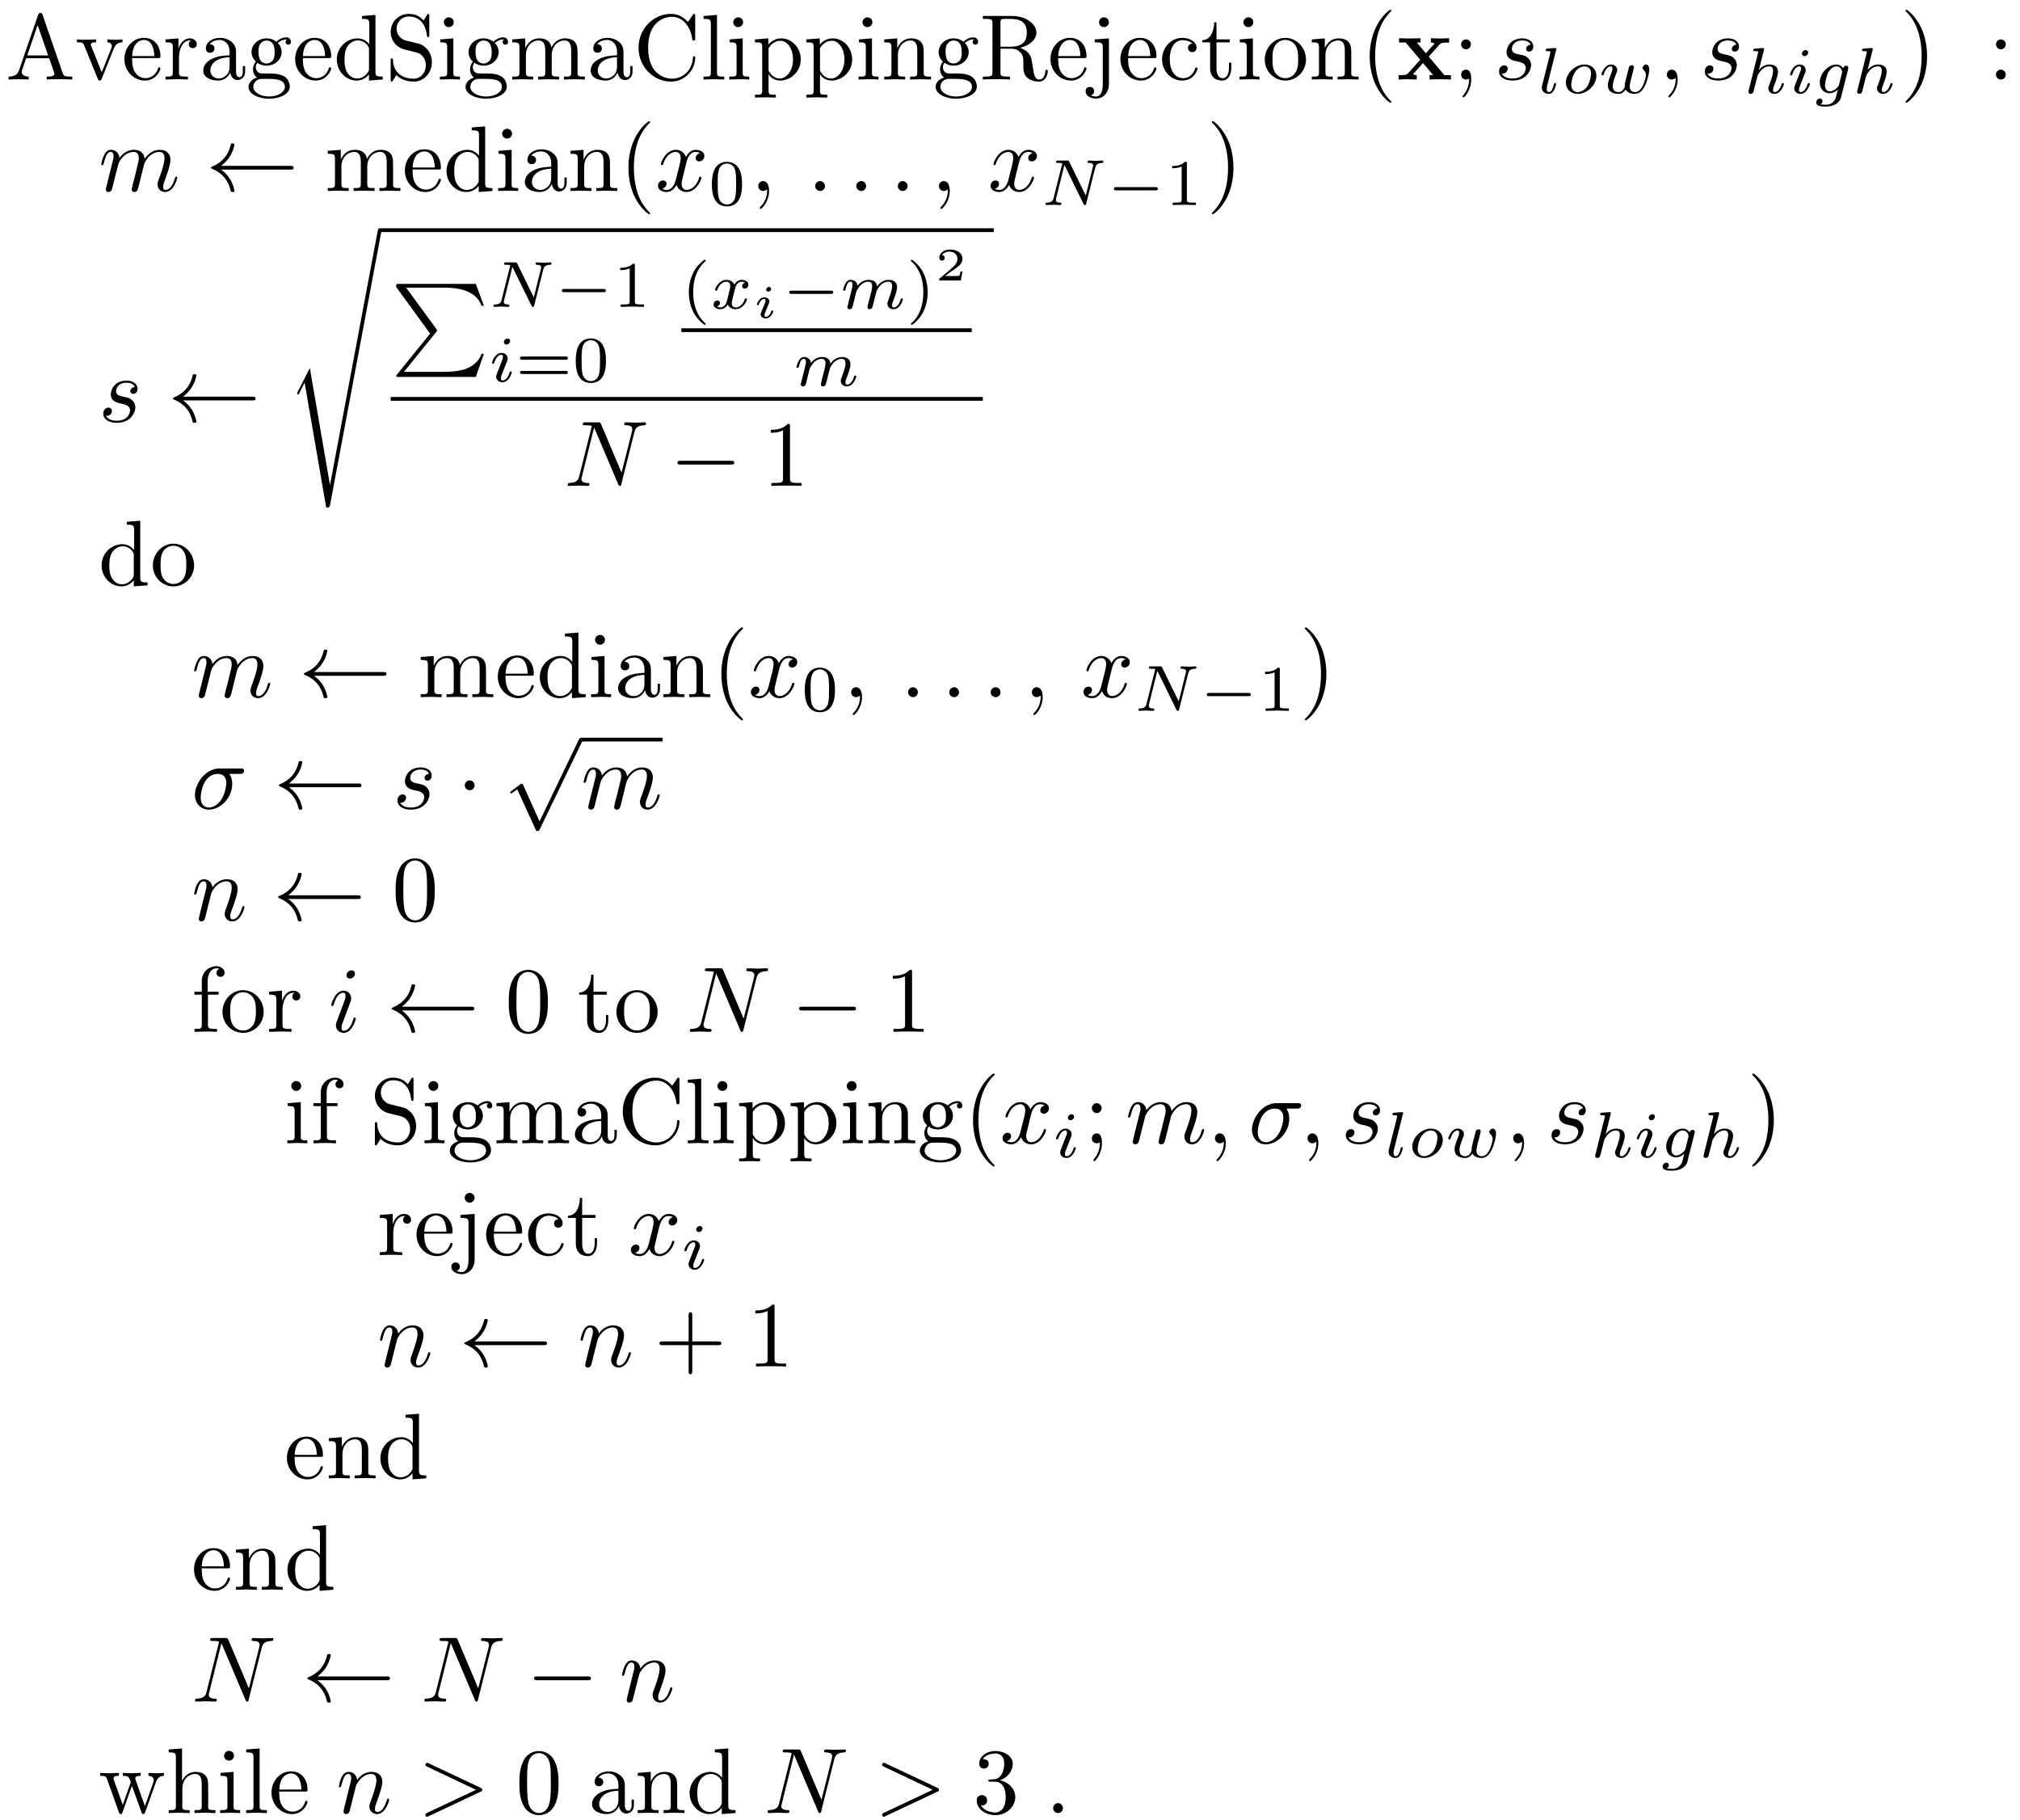 <?xml version="1.0" encoding="UTF-8"?>
<svg xmlns="http://www.w3.org/2000/svg" xmlns:xlink="http://www.w3.org/1999/xlink" width="303pt" height="273pt" viewBox="0 0 303 273" version="1.1">
<defs>
<g>
<symbol overflow="visible" id="glyph0-0">
<path style="stroke:none;" d=""/>
</symbol>
<symbol overflow="visible" id="glyph0-1">
<path style="stroke:none;" d="M 5.547 -9.719 C 5.484 -9.891 5.453 -9.984 5.234 -9.984 C 5.016 -9.984 4.969 -9.906 4.891 -9.719 L 2.016 -1.375 C 1.766 -0.656 1.203 -0.453 0.453 -0.438 L 0.453 0 C 0.766 -0.016 1.375 -0.047 1.875 -0.047 C 2.297 -0.047 3.031 -0.016 3.469 0 L 3.469 -0.438 C 2.781 -0.438 2.422 -0.781 2.422 -1.141 C 2.422 -1.188 2.438 -1.328 2.453 -1.359 L 3.094 -3.188 L 6.547 -3.188 L 7.281 -1.047 C 7.297 -0.984 7.328 -0.906 7.328 -0.844 C 7.328 -0.438 6.547 -0.438 6.172 -0.438 L 6.172 0 C 6.672 -0.047 7.641 -0.047 8.172 -0.047 C 8.781 -0.047 9.422 -0.031 10 0 L 10 -0.438 L 9.75 -0.438 C 8.922 -0.438 8.719 -0.531 8.562 -0.984 Z M 4.812 -8.156 L 6.391 -3.609 L 3.25 -3.609 Z M 4.812 -8.156 "/>
</symbol>
<symbol overflow="visible" id="glyph0-2">
<path style="stroke:none;" d="M 5.797 -4.641 C 5.938 -4.969 6.172 -5.562 7.094 -5.578 L 7.094 -6.016 C 6.766 -5.984 6.359 -5.969 6.047 -5.969 C 5.703 -5.969 5.062 -6 4.828 -6.016 L 4.828 -5.578 C 5.344 -5.562 5.5 -5.25 5.5 -4.984 C 5.5 -4.859 5.469 -4.797 5.406 -4.641 L 3.984 -1.094 L 2.422 -4.984 C 2.344 -5.156 2.344 -5.188 2.344 -5.219 C 2.344 -5.578 2.891 -5.578 3.141 -5.578 L 3.141 -6.016 C 2.719 -6 1.938 -5.969 1.625 -5.969 C 1.234 -5.969 0.688 -5.984 0.266 -6.016 L 0.266 -5.578 C 1.141 -5.578 1.203 -5.5 1.375 -5.062 L 3.391 -0.109 C 3.469 0.078 3.5 0.156 3.688 0.156 C 3.859 0.156 3.922 0.031 3.984 -0.109 Z M 5.797 -4.641 "/>
</symbol>
<symbol overflow="visible" id="glyph0-3">
<path style="stroke:none;" d="M 1.562 -3.516 C 1.641 -5.594 2.812 -5.938 3.297 -5.938 C 4.734 -5.938 4.875 -4.062 4.875 -3.516 Z M 1.547 -3.219 L 5.438 -3.219 C 5.75 -3.219 5.797 -3.219 5.797 -3.516 C 5.797 -4.891 5.031 -6.25 3.297 -6.25 C 1.672 -6.25 0.391 -4.812 0.391 -3.062 C 0.391 -1.203 1.859 0.156 3.453 0.156 C 5.156 0.156 5.797 -1.391 5.797 -1.656 C 5.797 -1.797 5.672 -1.828 5.609 -1.828 C 5.484 -1.828 5.453 -1.75 5.422 -1.625 C 4.938 -0.203 3.688 -0.203 3.547 -0.203 C 2.844 -0.203 2.281 -0.609 1.969 -1.125 C 1.547 -1.797 1.547 -2.719 1.547 -3.219 Z M 1.547 -3.219 "/>
</symbol>
<symbol overflow="visible" id="glyph0-4">
<path style="stroke:none;" d="M 2.328 -4.625 L 2.328 -6.172 L 0.391 -6.016 L 0.391 -5.578 C 1.375 -5.578 1.484 -5.484 1.484 -4.797 L 1.484 -1.062 C 1.484 -0.438 1.328 -0.438 0.391 -0.438 L 0.391 0 C 0.938 -0.016 1.594 -0.047 1.984 -0.047 C 2.547 -0.047 3.188 -0.047 3.75 0 L 3.75 -0.438 L 3.453 -0.438 C 2.422 -0.438 2.406 -0.594 2.406 -1.094 L 2.406 -3.234 C 2.406 -4.625 2.984 -5.859 4.047 -5.859 C 4.141 -5.859 4.172 -5.859 4.203 -5.844 C 4.156 -5.828 3.875 -5.672 3.875 -5.297 C 3.875 -4.906 4.172 -4.703 4.484 -4.703 C 4.734 -4.703 5.078 -4.875 5.078 -5.312 C 5.078 -5.766 4.641 -6.172 4.047 -6.172 C 3.031 -6.172 2.531 -5.234 2.328 -4.625 Z M 2.328 -4.625 "/>
</symbol>
<symbol overflow="visible" id="glyph0-5">
<path style="stroke:none;" d="M 4.641 -1.062 C 4.703 -0.5 5.078 0.078 5.734 0.078 C 6.031 0.078 6.875 -0.109 6.875 -1.234 L 6.875 -2.016 L 6.531 -2.016 L 6.531 -1.234 C 6.531 -0.438 6.188 -0.344 6.031 -0.344 C 5.562 -0.344 5.516 -0.984 5.516 -1.047 L 5.516 -3.844 C 5.516 -4.422 5.516 -4.969 5.016 -5.484 C 4.469 -6.031 3.766 -6.25 3.094 -6.25 C 1.953 -6.25 0.984 -5.594 0.984 -4.672 C 0.984 -4.25 1.266 -4.016 1.625 -4.016 C 2.016 -4.016 2.281 -4.297 2.281 -4.656 C 2.281 -4.828 2.203 -5.281 1.562 -5.297 C 1.938 -5.797 2.625 -5.938 3.062 -5.938 C 3.75 -5.938 4.547 -5.406 4.547 -4.156 L 4.547 -3.641 C 3.844 -3.594 2.859 -3.562 1.984 -3.141 C 0.938 -2.672 0.594 -1.938 0.594 -1.328 C 0.594 -0.203 1.938 0.156 2.812 0.156 C 3.734 0.156 4.375 -0.406 4.641 -1.062 Z M 4.547 -3.344 L 4.547 -1.953 C 4.547 -0.625 3.547 -0.156 2.922 -0.156 C 2.234 -0.156 1.656 -0.641 1.656 -1.344 C 1.656 -2.109 2.25 -3.266 4.547 -3.344 Z M 4.547 -3.344 "/>
</symbol>
<symbol overflow="visible" id="glyph0-6">
<path style="stroke:none;" d="M 3.094 -2.406 C 1.891 -2.406 1.891 -3.797 1.891 -4.109 C 1.891 -4.5 1.891 -4.938 2.109 -5.281 C 2.219 -5.453 2.547 -5.844 3.094 -5.844 C 4.312 -5.844 4.312 -4.453 4.312 -4.125 C 4.312 -3.75 4.297 -3.312 4.094 -2.953 C 3.984 -2.797 3.656 -2.406 3.094 -2.406 Z M 1.484 -1.859 C 1.484 -1.906 1.484 -2.234 1.719 -2.516 C 2.266 -2.125 2.828 -2.078 3.094 -2.078 C 4.391 -2.078 5.359 -3.047 5.359 -4.109 C 5.359 -4.625 5.141 -5.156 4.781 -5.469 C 5.281 -5.938 5.797 -6.016 6.047 -6.016 C 6.062 -6.016 6.141 -6.016 6.188 -6 C 6.031 -5.938 5.953 -5.797 5.953 -5.625 C 5.953 -5.391 6.141 -5.219 6.359 -5.219 C 6.5 -5.219 6.766 -5.312 6.766 -5.641 C 6.766 -5.875 6.594 -6.328 6.062 -6.328 C 5.781 -6.328 5.156 -6.234 4.578 -5.672 C 3.984 -6.125 3.406 -6.172 3.094 -6.172 C 1.797 -6.172 0.844 -5.203 0.844 -4.125 C 0.844 -3.516 1.141 -2.984 1.5 -2.688 C 1.312 -2.484 1.062 -2.016 1.062 -1.531 C 1.062 -1.109 1.234 -0.578 1.672 -0.297 C 0.844 -0.062 0.391 0.547 0.391 1.109 C 0.391 2.109 1.766 2.875 3.469 2.875 C 5.125 2.875 6.578 2.156 6.578 1.078 C 6.578 0.594 6.375 -0.125 5.672 -0.516 C 4.922 -0.906 4.109 -0.906 3.266 -0.906 C 2.922 -0.906 2.312 -0.906 2.219 -0.922 C 1.766 -0.984 1.484 -1.406 1.484 -1.859 Z M 3.484 2.547 C 2.078 2.547 1.109 1.844 1.109 1.109 C 1.109 0.453 1.641 -0.062 2.266 -0.094 L 3.078 -0.094 C 4.281 -0.094 5.844 -0.094 5.844 1.109 C 5.844 1.859 4.859 2.547 3.484 2.547 Z M 3.484 2.547 "/>
</symbol>
<symbol overflow="visible" id="glyph0-7">
<path style="stroke:none;" d="M 5.297 -0.766 L 5.297 0.156 L 7.359 0 L 7.359 -0.438 C 6.375 -0.438 6.266 -0.531 6.266 -1.219 L 6.266 -9.688 L 4.25 -9.531 L 4.25 -9.094 C 5.234 -9.094 5.344 -9 5.344 -8.312 L 5.344 -5.297 C 4.938 -5.797 4.344 -6.172 3.594 -6.172 C 1.938 -6.172 0.469 -4.797 0.469 -3 C 0.469 -1.234 1.844 0.156 3.438 0.156 C 4.328 0.156 4.953 -0.328 5.297 -0.766 Z M 5.297 -4.5 L 5.297 -1.641 C 5.297 -1.391 5.297 -1.375 5.156 -1.125 C 4.734 -0.453 4.109 -0.156 3.5 -0.156 C 2.875 -0.156 2.375 -0.516 2.031 -1.047 C 1.672 -1.625 1.625 -2.406 1.625 -2.984 C 1.625 -3.5 1.656 -4.344 2.062 -4.969 C 2.359 -5.406 2.891 -5.859 3.641 -5.859 C 4.125 -5.859 4.719 -5.656 5.156 -5.016 C 5.297 -4.781 5.297 -4.766 5.297 -4.5 Z M 5.297 -4.5 "/>
</symbol>
<symbol overflow="visible" id="glyph0-8">
<path style="stroke:none;" d="M 4.875 -5.406 L 3.078 -5.844 C 2.219 -6.062 1.672 -6.812 1.672 -7.625 C 1.672 -8.594 2.422 -9.453 3.516 -9.453 C 5.844 -9.453 6.156 -7.156 6.234 -6.531 C 6.25 -6.453 6.25 -6.359 6.406 -6.359 C 6.578 -6.359 6.578 -6.438 6.578 -6.703 L 6.578 -9.5 C 6.578 -9.734 6.578 -9.844 6.438 -9.844 C 6.328 -9.844 6.328 -9.828 6.219 -9.656 L 5.734 -8.859 C 5.312 -9.266 4.75 -9.844 3.5 -9.844 C 1.953 -9.844 0.781 -8.609 0.781 -7.125 C 0.781 -5.969 1.516 -4.953 2.609 -4.578 C 2.766 -4.516 3.469 -4.359 4.453 -4.109 C 4.828 -4.016 5.25 -3.922 5.641 -3.406 C 5.938 -3.047 6.062 -2.578 6.062 -2.125 C 6.062 -1.125 5.375 -0.125 4.203 -0.125 C 3.797 -0.125 2.734 -0.203 2 -0.875 C 1.188 -1.625 1.141 -2.531 1.125 -3.031 C 1.109 -3.172 1 -3.172 0.969 -3.172 C 0.781 -3.172 0.781 -3.062 0.781 -2.812 L 0.781 -0.031 C 0.781 0.203 0.781 0.312 0.938 0.312 C 1.031 0.312 1.047 0.281 1.141 0.125 C 1.141 0.109 1.188 0.062 1.641 -0.672 C 2.078 -0.203 2.969 0.312 4.219 0.312 C 5.844 0.312 6.969 -1.062 6.969 -2.594 C 6.969 -3.984 6.047 -5.141 4.875 -5.406 Z M 4.875 -5.406 "/>
</symbol>
<symbol overflow="visible" id="glyph0-9">
<path style="stroke:none;" d="M 2.469 -6.172 L 0.516 -6.016 L 0.516 -5.578 C 1.422 -5.578 1.547 -5.5 1.547 -4.812 L 1.547 -1.062 C 1.547 -0.438 1.391 -0.438 0.453 -0.438 L 0.453 0 C 0.906 -0.016 1.656 -0.047 2 -0.047 C 2.484 -0.047 2.969 -0.016 3.453 0 L 3.453 -0.438 C 2.531 -0.438 2.469 -0.5 2.469 -1.047 Z M 2.531 -8.594 C 2.531 -9.047 2.172 -9.328 1.781 -9.328 C 1.359 -9.328 1.047 -8.953 1.047 -8.594 C 1.047 -8.219 1.359 -7.859 1.781 -7.859 C 2.172 -7.859 2.531 -8.156 2.531 -8.594 Z M 2.531 -8.594 "/>
</symbol>
<symbol overflow="visible" id="glyph0-10">
<path style="stroke:none;" d="M 1.531 -4.797 L 1.531 -1.062 C 1.531 -0.438 1.375 -0.438 0.453 -0.438 L 0.453 0 C 0.938 -0.016 1.641 -0.047 2.016 -0.047 C 2.391 -0.047 3.109 -0.016 3.594 0 L 3.594 -0.438 C 2.656 -0.438 2.5 -0.438 2.5 -1.062 L 2.5 -3.625 C 2.5 -5.078 3.484 -5.859 4.375 -5.859 C 5.266 -5.859 5.406 -5.109 5.406 -4.312 L 5.406 -1.062 C 5.406 -0.438 5.266 -0.438 4.328 -0.438 L 4.328 0 C 4.812 -0.016 5.531 -0.047 5.906 -0.047 C 6.266 -0.047 6.984 -0.016 7.469 0 L 7.469 -0.438 C 6.531 -0.438 6.375 -0.438 6.375 -1.062 L 6.375 -3.625 C 6.375 -5.078 7.375 -5.859 8.266 -5.859 C 9.141 -5.859 9.297 -5.109 9.297 -4.312 L 9.297 -1.062 C 9.297 -0.438 9.141 -0.438 8.203 -0.438 L 8.203 0 C 8.688 -0.016 9.406 -0.047 9.781 -0.047 C 10.141 -0.047 10.875 -0.016 11.344 0 L 11.344 -0.438 C 10.625 -0.438 10.266 -0.438 10.25 -0.844 L 10.25 -3.516 C 10.25 -4.719 10.25 -5.156 9.828 -5.656 C 9.625 -5.891 9.172 -6.172 8.359 -6.172 C 7.188 -6.172 6.578 -5.328 6.328 -4.797 C 6.141 -6.016 5.109 -6.172 4.484 -6.172 C 3.453 -6.172 2.797 -5.562 2.406 -4.703 L 2.406 -6.172 L 0.453 -6.016 L 0.453 -5.578 C 1.422 -5.578 1.531 -5.484 1.531 -4.797 Z M 1.531 -4.797 "/>
</symbol>
<symbol overflow="visible" id="glyph0-11">
<path style="stroke:none;" d="M 0.781 -4.766 C 0.781 -1.891 3.047 0.312 5.641 0.312 C 7.906 0.312 9.281 -1.625 9.281 -3.25 C 9.281 -3.391 9.281 -3.484 9.094 -3.484 C 8.938 -3.484 8.938 -3.406 8.938 -3.266 C 8.812 -1.266 7.328 -0.125 5.797 -0.125 C 4.953 -0.125 2.219 -0.594 2.219 -4.766 C 2.219 -8.938 4.938 -9.406 5.797 -9.406 C 7.312 -9.406 8.547 -8.141 8.828 -6.094 C 8.859 -5.906 8.859 -5.859 9.062 -5.859 C 9.281 -5.859 9.281 -5.906 9.281 -6.188 L 9.281 -9.5 C 9.281 -9.734 9.281 -9.844 9.125 -9.844 C 9.062 -9.844 9.016 -9.844 8.906 -9.672 L 8.203 -8.641 C 7.688 -9.141 6.984 -9.844 5.641 -9.844 C 3.031 -9.844 0.781 -7.625 0.781 -4.766 Z M 0.781 -4.766 "/>
</symbol>
<symbol overflow="visible" id="glyph0-12">
<path style="stroke:none;" d="M 2.469 -9.688 L 0.453 -9.531 L 0.453 -9.094 C 1.438 -9.094 1.547 -9 1.547 -8.312 L 1.547 -1.062 C 1.547 -0.438 1.391 -0.438 0.453 -0.438 L 0.453 0 C 0.922 -0.016 1.656 -0.047 2.016 -0.047 C 2.359 -0.047 3.047 -0.016 3.562 0 L 3.562 -0.438 C 2.625 -0.438 2.469 -0.438 2.469 -1.062 Z M 2.469 -9.688 "/>
</symbol>
<symbol overflow="visible" id="glyph0-13">
<path style="stroke:none;" d="M 2.406 -5.25 L 2.406 -6.172 L 0.391 -6.016 L 0.391 -5.578 C 1.375 -5.578 1.484 -5.5 1.484 -4.891 L 1.484 1.641 C 1.484 2.281 1.328 2.281 0.391 2.281 L 0.391 2.703 C 0.859 2.688 1.594 2.672 1.953 2.672 C 2.328 2.672 3.047 2.688 3.531 2.703 L 3.531 2.281 C 2.594 2.281 2.438 2.281 2.438 1.641 L 2.438 -0.828 C 2.516 -0.594 3.094 0.156 4.156 0.156 C 5.812 0.156 7.266 -1.219 7.266 -3.016 C 7.266 -4.781 5.922 -6.172 4.359 -6.172 C 3.266 -6.172 2.672 -5.547 2.406 -5.25 Z M 2.438 -1.594 L 2.438 -4.703 C 2.844 -5.406 3.531 -5.812 4.234 -5.812 C 5.266 -5.812 6.109 -4.594 6.109 -3.016 C 6.109 -1.328 5.141 -0.156 4.109 -0.156 C 3.547 -0.156 3.016 -0.438 2.641 -1 C 2.438 -1.297 2.438 -1.312 2.438 -1.594 Z M 2.438 -1.594 "/>
</symbol>
<symbol overflow="visible" id="glyph0-14">
<path style="stroke:none;" d="M 1.531 -4.797 L 1.531 -1.062 C 1.531 -0.438 1.375 -0.438 0.453 -0.438 L 0.453 0 C 0.938 -0.016 1.641 -0.047 2.016 -0.047 C 2.391 -0.047 3.109 -0.016 3.594 0 L 3.594 -0.438 C 2.656 -0.438 2.5 -0.438 2.5 -1.062 L 2.5 -3.625 C 2.5 -5.078 3.484 -5.859 4.375 -5.859 C 5.266 -5.859 5.406 -5.109 5.406 -4.312 L 5.406 -1.062 C 5.406 -0.438 5.266 -0.438 4.328 -0.438 L 4.328 0 C 4.812 -0.016 5.531 -0.047 5.906 -0.047 C 6.266 -0.047 6.984 -0.016 7.469 0 L 7.469 -0.438 C 6.734 -0.438 6.391 -0.438 6.375 -0.844 L 6.375 -3.516 C 6.375 -4.719 6.375 -5.156 5.938 -5.656 C 5.75 -5.891 5.281 -6.172 4.484 -6.172 C 3.453 -6.172 2.797 -5.562 2.406 -4.703 L 2.406 -6.172 L 0.453 -6.016 L 0.453 -5.578 C 1.422 -5.578 1.531 -5.484 1.531 -4.797 Z M 1.531 -4.797 "/>
</symbol>
<symbol overflow="visible" id="glyph0-15">
<path style="stroke:none;" d="M 3.125 -4.922 L 3.125 -8.547 C 3.125 -8.859 3.125 -9.031 3.438 -9.062 C 3.578 -9.094 3.984 -9.094 4.25 -9.094 C 5.516 -9.094 7.078 -9.047 7.078 -7.016 C 7.078 -6.062 6.734 -4.922 4.672 -4.922 Z M 6.062 -4.75 C 7.422 -5.078 8.516 -5.938 8.516 -7.016 C 8.516 -8.359 6.922 -9.531 4.875 -9.531 L 0.484 -9.531 L 0.484 -9.094 L 0.828 -9.094 C 1.891 -9.094 1.922 -8.938 1.922 -8.438 L 1.922 -1.094 C 1.922 -0.594 1.891 -0.438 0.828 -0.438 L 0.484 -0.438 L 0.484 0 C 0.984 -0.047 1.984 -0.047 2.531 -0.047 C 3.062 -0.047 4.062 -0.047 4.562 0 L 4.562 -0.438 L 4.234 -0.438 C 3.156 -0.438 3.125 -0.594 3.125 -1.094 L 3.125 -4.625 L 4.734 -4.625 C 4.953 -4.625 5.547 -4.625 6.031 -4.141 C 6.562 -3.641 6.562 -3.203 6.562 -2.281 C 6.562 -1.375 6.562 -0.812 7.125 -0.281 C 7.703 0.219 8.469 0.312 8.891 0.312 C 9.969 0.312 10.219 -0.844 10.219 -1.234 C 10.219 -1.312 10.219 -1.469 10.031 -1.469 C 9.875 -1.469 9.875 -1.344 9.859 -1.234 C 9.781 -0.25 9.297 0 8.938 0 C 8.266 0 8.156 -0.719 7.953 -2.016 L 7.766 -3.125 C 7.516 -4.016 6.844 -4.484 6.062 -4.75 Z M 6.062 -4.75 "/>
</symbol>
<symbol overflow="visible" id="glyph0-16">
<path style="stroke:none;" d="M 2.938 -6.172 L 0.812 -6.016 L 0.812 -5.578 C 1.891 -5.578 2.016 -5.484 2.016 -4.797 L 2.016 0.719 C 2.016 1.359 1.891 2.547 0.984 2.547 C 0.922 2.547 0.594 2.547 0.234 2.375 C 0.453 2.312 0.719 2.125 0.719 1.75 C 0.719 1.375 0.469 1.109 0.078 1.109 C -0.312 1.109 -0.562 1.375 -0.562 1.75 C -0.562 2.469 0.219 2.859 1.016 2.859 C 2.062 2.859 2.938 1.969 2.938 0.703 Z M 2.938 -8.594 C 2.938 -9 2.594 -9.328 2.188 -9.328 C 1.781 -9.328 1.453 -9 1.453 -8.594 C 1.453 -8.188 1.781 -7.859 2.188 -7.859 C 2.594 -7.859 2.938 -8.188 2.938 -8.594 Z M 2.938 -8.594 "/>
</symbol>
<symbol overflow="visible" id="glyph0-17">
<path style="stroke:none;" d="M 1.625 -3.047 C 1.625 -5.312 2.781 -5.906 3.516 -5.906 C 3.641 -5.906 4.516 -5.891 5.016 -5.391 C 4.438 -5.344 4.359 -4.922 4.359 -4.75 C 4.359 -4.375 4.609 -4.109 5 -4.109 C 5.359 -4.109 5.641 -4.344 5.641 -4.766 C 5.641 -5.703 4.578 -6.25 3.5 -6.25 C 1.766 -6.25 0.469 -4.75 0.469 -3.016 C 0.469 -1.234 1.859 0.156 3.469 0.156 C 5.344 0.156 5.797 -1.516 5.797 -1.656 C 5.797 -1.797 5.656 -1.797 5.609 -1.797 C 5.484 -1.797 5.453 -1.75 5.422 -1.656 C 5.016 -0.359 4.109 -0.203 3.594 -0.203 C 2.859 -0.203 1.625 -0.797 1.625 -3.047 Z M 1.625 -3.047 "/>
</symbol>
<symbol overflow="visible" id="glyph0-18">
<path style="stroke:none;" d="M 2.406 -5.578 L 4.406 -5.578 L 4.406 -6.016 L 2.406 -6.016 L 2.406 -8.578 L 2.062 -8.578 C 2.047 -7.438 1.625 -5.938 0.266 -5.891 L 0.266 -5.578 L 1.453 -5.578 L 1.453 -1.734 C 1.453 -0.016 2.75 0.156 3.25 0.156 C 4.234 0.156 4.625 -0.844 4.625 -1.734 L 4.625 -2.531 L 4.281 -2.531 L 4.281 -1.766 C 4.281 -0.719 3.859 -0.203 3.344 -0.203 C 2.406 -0.203 2.406 -1.469 2.406 -1.703 Z M 2.406 -5.578 "/>
</symbol>
<symbol overflow="visible" id="glyph0-19">
<path style="stroke:none;" d="M 6.578 -2.984 C 6.578 -4.766 5.172 -6.25 3.484 -6.25 C 1.75 -6.25 0.391 -4.734 0.391 -2.984 C 0.391 -1.188 1.844 0.156 3.469 0.156 C 5.156 0.156 6.578 -1.219 6.578 -2.984 Z M 3.484 -0.203 C 2.891 -0.203 2.281 -0.484 1.891 -1.125 C 1.547 -1.75 1.547 -2.594 1.547 -3.094 C 1.547 -3.641 1.547 -4.391 1.891 -5.016 C 2.266 -5.656 2.922 -5.938 3.469 -5.938 C 4.094 -5.938 4.688 -5.641 5.047 -5.031 C 5.406 -4.438 5.406 -3.625 5.406 -3.094 C 5.406 -2.594 5.406 -1.844 5.109 -1.234 C 4.797 -0.594 4.188 -0.203 3.484 -0.203 Z M 3.484 -0.203 "/>
</symbol>
<symbol overflow="visible" id="glyph0-20">
<path style="stroke:none;" d="M 4.625 3.344 C 4.625 3.312 4.625 3.281 4.375 3.047 C 2.641 1.281 2.188 -1.359 2.188 -3.484 C 2.188 -5.922 2.719 -8.344 4.438 -10.094 C 4.625 -10.25 4.625 -10.281 4.625 -10.328 C 4.625 -10.422 4.562 -10.469 4.484 -10.469 C 4.344 -10.469 3.078 -9.516 2.266 -7.75 C 1.547 -6.203 1.375 -4.656 1.375 -3.484 C 1.375 -2.406 1.531 -0.719 2.297 0.859 C 3.141 2.578 4.344 3.484 4.484 3.484 C 4.562 3.484 4.625 3.453 4.625 3.344 Z M 4.625 3.344 "/>
</symbol>
<symbol overflow="visible" id="glyph0-21">
<path style="stroke:none;" d="M 2.672 -5.281 C 2.672 -5.672 2.344 -6.016 1.938 -6.016 C 1.531 -6.016 1.203 -5.672 1.203 -5.281 C 1.203 -4.875 1.531 -4.531 1.938 -4.531 C 2.344 -4.531 2.672 -4.875 2.672 -5.281 Z M 2.406 -0.156 C 2.406 0.234 2.406 1.328 1.516 2.359 C 1.422 2.469 1.422 2.5 1.422 2.547 C 1.422 2.641 1.5 2.688 1.562 2.688 C 1.719 2.688 2.719 1.578 2.719 -0.047 C 2.719 -0.453 2.688 -1.484 1.938 -1.484 C 1.453 -1.484 1.203 -1.109 1.203 -0.734 C 1.203 -0.375 1.438 0 1.938 0 C 2.016 0 2.031 0 2.047 -0.016 C 2.156 -0.031 2.297 -0.062 2.406 -0.156 Z M 2.406 -0.156 "/>
</symbol>
<symbol overflow="visible" id="glyph0-22">
<path style="stroke:none;" d="M 4.031 -3.484 C 4.031 -4.578 3.875 -6.266 3.109 -7.844 C 2.281 -9.562 1.078 -10.469 0.938 -10.469 C 0.844 -10.469 0.797 -10.406 0.797 -10.328 C 0.797 -10.281 0.797 -10.25 1.062 -10 C 2.422 -8.625 3.219 -6.406 3.219 -3.484 C 3.219 -1.109 2.703 1.359 0.984 3.109 C 0.797 3.281 0.797 3.312 0.797 3.344 C 0.797 3.438 0.844 3.484 0.938 3.484 C 1.078 3.484 2.328 2.547 3.156 0.766 C 3.859 -0.766 4.031 -2.312 4.031 -3.484 Z M 4.031 -3.484 "/>
</symbol>
<symbol overflow="visible" id="glyph0-23">
<path style="stroke:none;" d="M 2.672 -5.281 C 2.672 -5.672 2.344 -6.016 1.938 -6.016 C 1.531 -6.016 1.203 -5.672 1.203 -5.281 C 1.203 -4.875 1.531 -4.531 1.938 -4.531 C 2.344 -4.531 2.672 -4.875 2.672 -5.281 Z M 2.672 -0.734 C 2.672 -1.141 2.344 -1.484 1.938 -1.484 C 1.531 -1.484 1.203 -1.141 1.203 -0.734 C 1.203 -0.328 1.531 0 1.938 0 C 2.344 0 2.672 -0.328 2.672 -0.734 Z M 2.672 -0.734 "/>
</symbol>
<symbol overflow="visible" id="glyph0-24">
<path style="stroke:none;" d="M 4.109 -8.938 C 4.109 -9.266 4.109 -9.297 3.781 -9.297 C 2.922 -8.406 1.688 -8.406 1.234 -8.406 L 1.234 -7.969 C 1.516 -7.969 2.344 -7.969 3.062 -8.328 L 3.062 -1.109 C 3.062 -0.594 3.031 -0.438 1.766 -0.438 L 1.328 -0.438 L 1.328 0 C 1.812 -0.047 3.031 -0.047 3.594 -0.047 C 4.141 -0.047 5.359 -0.047 5.844 0 L 5.844 -0.438 L 5.406 -0.438 C 4.141 -0.438 4.109 -0.594 4.109 -1.109 Z M 4.109 -8.938 "/>
</symbol>
<symbol overflow="visible" id="glyph0-25">
<path style="stroke:none;" d="M 6.422 -4.469 C 6.422 -5.578 6.344 -6.703 5.859 -7.734 C 5.219 -9.062 4.078 -9.297 3.484 -9.297 C 2.656 -9.297 1.625 -8.938 1.062 -7.625 C 0.609 -6.672 0.547 -5.578 0.547 -4.469 C 0.547 -3.422 0.594 -2.156 1.172 -1.109 C 1.766 0.031 2.797 0.312 3.469 0.312 C 4.234 0.312 5.281 0.016 5.906 -1.312 C 6.344 -2.281 6.422 -3.359 6.422 -4.469 Z M 3.469 0 C 2.938 0 2.109 -0.344 1.859 -1.688 C 1.703 -2.531 1.703 -3.812 1.703 -4.625 C 1.703 -5.531 1.703 -6.453 1.812 -7.203 C 2.078 -8.859 3.125 -8.984 3.469 -8.984 C 3.938 -8.984 4.859 -8.734 5.125 -7.359 C 5.266 -6.578 5.266 -5.516 5.266 -4.625 C 5.266 -3.594 5.266 -2.641 5.109 -1.75 C 4.891 -0.422 4.109 0 3.469 0 Z M 3.469 0 "/>
</symbol>
<symbol overflow="visible" id="glyph0-26">
<path style="stroke:none;" d="M 2.438 -6.016 L 2.438 -7.625 C 2.438 -8.859 3.109 -9.531 3.719 -9.531 C 3.766 -9.531 3.984 -9.531 4.188 -9.438 C 4.016 -9.375 3.766 -9.188 3.766 -8.844 C 3.766 -8.531 3.984 -8.25 4.375 -8.25 C 4.766 -8.25 4.984 -8.531 4.984 -8.859 C 4.984 -9.375 4.469 -9.844 3.719 -9.844 C 2.75 -9.844 1.562 -9.094 1.562 -7.625 L 1.562 -6.016 L 0.453 -6.016 L 0.453 -5.578 L 1.562 -5.578 L 1.562 -1.062 C 1.562 -0.438 1.406 -0.438 0.469 -0.438 L 0.469 0 C 1.016 -0.016 1.672 -0.047 2.062 -0.047 C 2.625 -0.047 3.281 -0.047 3.844 0 L 3.844 -0.438 L 3.547 -0.438 C 2.516 -0.438 2.484 -0.594 2.484 -1.094 L 2.484 -5.578 L 4.078 -5.578 L 4.078 -6.016 Z M 2.438 -6.016 "/>
</symbol>
<symbol overflow="visible" id="glyph0-27">
<path style="stroke:none;" d="M 5.703 -3.203 L 9.594 -3.203 C 9.797 -3.203 10.062 -3.203 10.062 -3.484 C 10.062 -3.766 9.797 -3.766 9.594 -3.766 L 5.703 -3.766 L 5.703 -7.672 C 5.703 -7.875 5.703 -8.141 5.422 -8.141 C 5.156 -8.141 5.156 -7.875 5.156 -7.672 L 5.156 -3.766 L 1.234 -3.766 C 1.047 -3.766 0.781 -3.766 0.781 -3.484 C 0.781 -3.203 1.047 -3.203 1.234 -3.203 L 5.156 -3.203 L 5.156 0.703 C 5.156 0.891 5.156 1.156 5.422 1.156 C 5.703 1.156 5.703 0.891 5.703 0.703 Z M 5.703 -3.203 "/>
</symbol>
<symbol overflow="visible" id="glyph0-28">
<path style="stroke:none;" d="M 8.641 -4.688 C 8.891 -5.391 9.328 -5.562 9.812 -5.578 L 9.812 -6.016 C 9.5 -5.984 9.094 -5.969 8.797 -5.969 C 8.391 -5.969 7.766 -6 7.5 -6.016 L 7.5 -5.578 C 8 -5.562 8.297 -5.312 8.297 -4.906 C 8.297 -4.828 8.297 -4.797 8.234 -4.625 L 6.969 -1.047 L 5.578 -4.938 C 5.531 -5.109 5.516 -5.141 5.516 -5.203 C 5.516 -5.578 6.062 -5.578 6.328 -5.578 L 6.328 -6.016 C 5.938 -6 5.219 -5.969 4.891 -5.969 C 4.469 -5.969 4.062 -5.984 3.641 -6.016 L 3.641 -5.578 C 4.156 -5.578 4.375 -5.547 4.516 -5.375 C 4.594 -5.281 4.75 -4.875 4.844 -4.609 L 3.641 -1.234 L 2.312 -4.953 C 2.25 -5.125 2.25 -5.156 2.25 -5.203 C 2.25 -5.578 2.797 -5.578 3.062 -5.578 L 3.062 -6.016 C 2.656 -6 1.875 -5.969 1.547 -5.969 C 1.5 -5.969 0.75 -5.984 0.25 -6.016 L 0.25 -5.578 C 0.953 -5.578 1.109 -5.547 1.281 -5.094 L 3.047 -0.156 C 3.109 0.047 3.156 0.156 3.328 0.156 C 3.516 0.156 3.547 0.062 3.609 -0.125 L 5.016 -4.078 L 6.453 -0.109 C 6.5 0.047 6.547 0.156 6.719 0.156 C 6.906 0.156 6.953 0.031 7 -0.109 Z M 8.641 -4.688 "/>
</symbol>
<symbol overflow="visible" id="glyph0-29">
<path style="stroke:none;" d="M 1.531 -1.062 C 1.531 -0.438 1.375 -0.438 0.453 -0.438 L 0.453 0 C 0.938 -0.016 1.641 -0.047 2.016 -0.047 C 2.391 -0.047 3.109 -0.016 3.594 0 L 3.594 -0.438 C 2.656 -0.438 2.5 -0.438 2.5 -1.062 L 2.5 -3.625 C 2.5 -5.078 3.484 -5.859 4.375 -5.859 C 5.266 -5.859 5.406 -5.109 5.406 -4.312 L 5.406 -1.062 C 5.406 -0.438 5.266 -0.438 4.328 -0.438 L 4.328 0 C 4.812 -0.016 5.531 -0.047 5.906 -0.047 C 6.266 -0.047 6.984 -0.016 7.469 0 L 7.469 -0.438 C 6.734 -0.438 6.391 -0.438 6.375 -0.844 L 6.375 -3.516 C 6.375 -4.719 6.375 -5.156 5.938 -5.656 C 5.75 -5.891 5.281 -6.172 4.484 -6.172 C 3.312 -6.172 2.688 -5.328 2.453 -4.797 L 2.453 -9.688 L 0.453 -9.531 L 0.453 -9.094 C 1.422 -9.094 1.531 -9 1.531 -8.312 Z M 1.531 -1.062 "/>
</symbol>
<symbol overflow="visible" id="glyph0-30">
<path style="stroke:none;" d="M 4.047 -4.906 C 5.188 -5.281 6 -6.266 6 -7.375 C 6 -8.516 4.766 -9.297 3.438 -9.297 C 2.016 -9.297 0.969 -8.453 0.969 -7.391 C 0.969 -6.938 1.266 -6.672 1.672 -6.672 C 2.109 -6.672 2.391 -6.984 2.391 -7.375 C 2.391 -8.078 1.734 -8.078 1.516 -8.078 C 1.953 -8.766 2.875 -8.938 3.375 -8.938 C 3.953 -8.938 4.719 -8.641 4.719 -7.375 C 4.719 -7.219 4.688 -6.406 4.328 -5.797 C 3.906 -5.125 3.438 -5.078 3.078 -5.062 C 2.969 -5.047 2.641 -5.016 2.547 -5.016 C 2.422 -5.016 2.328 -5 2.328 -4.859 C 2.328 -4.703 2.422 -4.703 2.672 -4.703 L 3.281 -4.703 C 4.422 -4.703 4.938 -3.75 4.938 -2.391 C 4.938 -0.484 3.984 -0.078 3.359 -0.078 C 2.766 -0.078 1.719 -0.328 1.234 -1.141 C 1.719 -1.078 2.156 -1.375 2.156 -1.906 C 2.156 -2.406 1.766 -2.688 1.375 -2.688 C 1.031 -2.688 0.594 -2.5 0.594 -1.891 C 0.594 -0.609 1.891 0.312 3.406 0.312 C 5.109 0.312 6.375 -0.969 6.375 -2.391 C 6.375 -3.531 5.5 -4.625 4.047 -4.906 Z M 4.047 -4.906 "/>
</symbol>
<symbol overflow="visible" id="glyph1-0">
<path style="stroke:none;" d=""/>
</symbol>
<symbol overflow="visible" id="glyph1-1">
<path style="stroke:none;" d="M 4.828 -3.438 L 6.453 -5.25 C 6.641 -5.438 6.719 -5.547 7.891 -5.547 L 7.891 -6.188 C 7.391 -6.172 6.672 -6.156 6.594 -6.156 C 6.25 -6.156 5.547 -6.188 5.156 -6.188 L 5.156 -5.547 C 5.359 -5.547 5.531 -5.516 5.688 -5.406 C 5.641 -5.328 5.641 -5.297 5.578 -5.25 L 4.406 -3.938 L 3.047 -5.547 L 3.594 -5.547 L 3.594 -6.188 C 3.234 -6.188 2.359 -6.156 1.906 -6.156 C 1.469 -6.156 0.844 -6.188 0.375 -6.188 L 0.375 -5.547 L 1.375 -5.547 L 3.547 -2.969 L 1.719 -0.922 C 1.484 -0.656 0.984 -0.656 0.312 -0.656 L 0.312 0 C 0.797 -0.031 1.516 -0.047 1.594 -0.047 C 1.938 -0.047 2.75 -0.016 3.031 0 L 3.031 -0.656 C 2.781 -0.656 2.516 -0.719 2.516 -0.812 C 2.516 -0.828 2.516 -0.844 2.609 -0.953 L 3.969 -2.469 L 5.5 -0.656 L 4.953 -0.656 L 4.953 0 C 5.312 -0.016 6.172 -0.047 6.625 -0.047 C 7.078 -0.047 7.703 -0.016 8.156 0 L 8.156 -0.656 L 7.172 -0.656 Z M 4.828 -3.438 "/>
</symbol>
<symbol overflow="visible" id="glyph2-0">
<path style="stroke:none;" d=""/>
</symbol>
<symbol overflow="visible" id="glyph2-1">
<path style="stroke:none;" d="M 5.453 -5.219 C 5.062 -5.203 4.781 -4.891 4.781 -4.594 C 4.781 -4.391 4.906 -4.188 5.219 -4.188 C 5.531 -4.188 5.859 -4.422 5.859 -4.969 C 5.859 -5.594 5.266 -6.172 4.203 -6.172 C 2.359 -6.172 1.844 -4.75 1.844 -4.125 C 1.844 -3.047 2.875 -2.828 3.281 -2.75 C 4 -2.609 4.734 -2.453 4.734 -1.688 C 4.734 -1.328 4.406 -0.156 2.734 -0.156 C 2.547 -0.156 1.469 -0.156 1.141 -0.891 C 1.672 -0.828 2.016 -1.234 2.016 -1.625 C 2.016 -1.953 1.797 -2.125 1.5 -2.125 C 1.141 -2.125 0.719 -1.828 0.719 -1.203 C 0.719 -0.406 1.516 0.156 2.719 0.156 C 4.984 0.156 5.531 -1.531 5.531 -2.156 C 5.531 -2.672 5.266 -3.016 5.094 -3.188 C 4.719 -3.578 4.312 -3.641 3.703 -3.766 C 3.188 -3.875 2.641 -3.984 2.641 -4.609 C 2.641 -5.016 2.969 -5.859 4.203 -5.859 C 4.547 -5.859 5.25 -5.766 5.453 -5.219 Z M 5.453 -5.219 "/>
</symbol>
<symbol overflow="visible" id="glyph2-2">
<path style="stroke:none;" d="M 2.828 -0.016 C 2.828 -0.938 2.484 -1.484 1.938 -1.484 C 1.484 -1.484 1.203 -1.125 1.203 -0.734 C 1.203 -0.359 1.484 0 1.938 0 C 2.109 0 2.281 -0.062 2.422 -0.188 C 2.469 -0.203 2.484 -0.219 2.5 -0.219 C 2.516 -0.219 2.531 -0.203 2.531 -0.016 C 2.531 1.016 2.031 1.859 1.578 2.312 C 1.422 2.469 1.422 2.5 1.422 2.547 C 1.422 2.641 1.5 2.688 1.562 2.688 C 1.719 2.688 2.828 1.625 2.828 -0.016 Z M 2.828 -0.016 "/>
</symbol>
<symbol overflow="visible" id="glyph2-3">
<path style="stroke:none;" d="M 1.234 -0.828 C 1.188 -0.609 1.109 -0.297 1.109 -0.219 C 1.109 0.031 1.297 0.156 1.5 0.156 C 1.672 0.156 1.922 0.047 2.016 -0.234 C 2.031 -0.266 2.203 -0.922 2.281 -1.266 L 2.594 -2.531 C 2.672 -2.828 2.766 -3.141 2.828 -3.453 C 2.891 -3.703 3 -4.109 3.016 -4.156 C 3.219 -4.594 3.969 -5.859 5.281 -5.859 C 5.922 -5.859 6.047 -5.344 6.047 -4.891 C 6.047 -4.531 5.938 -4.141 5.828 -3.719 L 5.438 -2.109 L 5.156 -1.047 C 5.109 -0.766 4.984 -0.297 4.984 -0.219 C 4.984 0.031 5.172 0.156 5.391 0.156 C 5.812 0.156 5.906 -0.203 6.016 -0.641 C 6.203 -1.422 6.719 -3.453 6.844 -4 C 6.891 -4.188 7.625 -5.859 9.156 -5.859 C 9.75 -5.859 9.906 -5.391 9.906 -4.891 C 9.906 -4.094 9.328 -2.5 9.047 -1.766 C 8.922 -1.422 8.859 -1.266 8.859 -0.984 C 8.859 -0.328 9.344 0.156 10 0.156 C 11.312 0.156 11.828 -1.891 11.828 -2 C 11.828 -2.141 11.703 -2.141 11.672 -2.141 C 11.531 -2.141 11.531 -2.094 11.453 -1.891 C 11.25 -1.141 10.797 -0.156 10.031 -0.156 C 9.797 -0.156 9.703 -0.297 9.703 -0.609 C 9.703 -0.969 9.828 -1.297 9.953 -1.609 C 10.219 -2.328 10.797 -3.875 10.797 -4.672 C 10.797 -5.578 10.234 -6.172 9.188 -6.172 C 8.156 -6.172 7.438 -5.547 6.922 -4.812 C 6.906 -5 6.859 -5.469 6.469 -5.797 C 6.125 -6.094 5.672 -6.172 5.328 -6.172 C 4.078 -6.172 3.391 -5.281 3.156 -4.953 C 3.078 -5.75 2.5 -6.172 1.875 -6.172 C 1.234 -6.172 0.969 -5.625 0.844 -5.375 C 0.594 -4.891 0.406 -4.062 0.406 -4.016 C 0.406 -3.875 0.547 -3.875 0.578 -3.875 C 0.719 -3.875 0.719 -3.891 0.812 -4.203 C 1.047 -5.188 1.328 -5.859 1.828 -5.859 C 2.047 -5.859 2.266 -5.75 2.266 -5.219 C 2.266 -4.922 2.219 -4.766 2.031 -4.047 Z M 1.234 -0.828 "/>
</symbol>
<symbol overflow="visible" id="glyph2-4">
<path style="stroke:none;" d="M 4.656 -4.219 C 4.75 -4.578 5.062 -5.859 6.047 -5.859 C 6.109 -5.859 6.453 -5.859 6.734 -5.672 C 6.344 -5.609 6.062 -5.266 6.062 -4.922 C 6.062 -4.703 6.219 -4.438 6.594 -4.438 C 6.906 -4.438 7.359 -4.688 7.359 -5.25 C 7.359 -5.969 6.531 -6.172 6.062 -6.172 C 5.25 -6.172 4.766 -5.422 4.594 -5.109 C 4.234 -6.031 3.484 -6.172 3.078 -6.172 C 1.625 -6.172 0.844 -4.375 0.844 -4.016 C 0.844 -3.875 0.984 -3.875 1 -3.875 C 1.109 -3.875 1.156 -3.906 1.188 -4.031 C 1.656 -5.516 2.578 -5.859 3.062 -5.859 C 3.328 -5.859 3.812 -5.734 3.812 -4.922 C 3.812 -4.5 3.578 -3.562 3.062 -1.609 C 2.828 -0.734 2.344 -0.156 1.734 -0.156 C 1.641 -0.156 1.328 -0.156 1.031 -0.328 C 1.375 -0.406 1.688 -0.703 1.688 -1.094 C 1.688 -1.469 1.375 -1.578 1.172 -1.578 C 0.75 -1.578 0.406 -1.219 0.406 -0.766 C 0.406 -0.125 1.109 0.156 1.719 0.156 C 2.641 0.156 3.141 -0.828 3.188 -0.906 C 3.344 -0.391 3.844 0.156 4.688 0.156 C 6.125 0.156 6.922 -1.641 6.922 -2 C 6.922 -2.141 6.797 -2.141 6.75 -2.141 C 6.625 -2.141 6.594 -2.078 6.578 -1.984 C 6.109 -0.484 5.156 -0.156 4.719 -0.156 C 4.172 -0.156 3.953 -0.594 3.953 -1.078 C 3.953 -1.375 4.031 -1.688 4.188 -2.297 Z M 4.656 -4.219 "/>
</symbol>
<symbol overflow="visible" id="glyph2-5">
<path style="stroke:none;" d="M 2.672 -0.734 C 2.672 -1.141 2.344 -1.484 1.938 -1.484 C 1.531 -1.484 1.203 -1.141 1.203 -0.734 C 1.203 -0.328 1.531 0 1.938 0 C 2.344 0 2.672 -0.328 2.672 -0.734 Z M 2.672 -0.734 "/>
</symbol>
<symbol overflow="visible" id="glyph2-6">
<path style="stroke:none;" d="M 10.547 -8.062 C 10.688 -8.625 10.938 -9.062 12.062 -9.094 C 12.125 -9.094 12.297 -9.109 12.297 -9.375 C 12.297 -9.391 12.297 -9.531 12.109 -9.531 C 11.656 -9.531 11.156 -9.484 10.703 -9.484 C 10.234 -9.484 9.734 -9.531 9.281 -9.531 C 9.188 -9.531 9.031 -9.531 9.031 -9.25 C 9.031 -9.094 9.172 -9.094 9.281 -9.094 C 10.078 -9.078 10.234 -8.797 10.234 -8.484 C 10.234 -8.438 10.203 -8.234 10.188 -8.188 L 8.625 -1.984 L 5.547 -9.266 C 5.422 -9.516 5.406 -9.531 5.094 -9.531 L 3.219 -9.531 C 2.938 -9.531 2.812 -9.531 2.812 -9.25 C 2.812 -9.094 2.938 -9.094 3.203 -9.094 C 3.281 -9.094 4.156 -9.094 4.156 -8.969 L 2.281 -1.484 C 2.156 -0.922 1.906 -0.469 0.781 -0.438 C 0.703 -0.438 0.547 -0.422 0.547 -0.156 C 0.547 -0.062 0.609 0 0.719 0 C 1.172 0 1.656 -0.047 2.125 -0.047 C 2.594 -0.047 3.094 0 3.562 0 C 3.625 0 3.812 0 3.812 -0.281 C 3.812 -0.422 3.688 -0.438 3.531 -0.438 C 2.719 -0.453 2.609 -0.766 2.609 -1.047 C 2.609 -1.141 2.625 -1.219 2.672 -1.375 L 4.5 -8.734 C 4.562 -8.656 4.562 -8.625 4.625 -8.484 L 8.109 -0.266 C 8.203 -0.031 8.25 0 8.375 0 C 8.531 0 8.531 -0.047 8.594 -0.297 Z M 10.547 -8.062 "/>
</symbol>
<symbol overflow="visible" id="glyph2-7">
<path style="stroke:none;" d="M 7.234 -5.203 C 7.406 -5.203 7.906 -5.203 7.906 -5.672 C 7.906 -6.016 7.625 -6.016 7.375 -6.016 L 4.188 -6.016 C 2.078 -6.016 0.531 -3.719 0.531 -2.047 C 0.531 -0.828 1.359 0.156 2.625 0.156 C 4.266 0.156 6.125 -1.531 6.125 -3.688 C 6.125 -3.922 6.125 -4.594 5.688 -5.203 Z M 2.641 -0.156 C 1.953 -0.156 1.391 -0.656 1.391 -1.656 C 1.391 -2.078 1.562 -3.219 2.047 -4.047 C 2.641 -5.016 3.469 -5.203 3.953 -5.203 C 5.125 -5.203 5.234 -4.281 5.234 -3.844 C 5.234 -3.188 4.953 -2.047 4.484 -1.344 C 3.938 -0.516 3.188 -0.156 2.641 -0.156 Z M 2.641 -0.156 "/>
</symbol>
<symbol overflow="visible" id="glyph2-8">
<path style="stroke:none;" d="M 1.234 -0.828 C 1.188 -0.609 1.109 -0.297 1.109 -0.219 C 1.109 0.031 1.297 0.156 1.5 0.156 C 1.672 0.156 1.922 0.047 2.016 -0.234 C 2.031 -0.266 2.203 -0.922 2.281 -1.266 L 2.594 -2.531 C 2.672 -2.828 2.766 -3.141 2.828 -3.453 C 2.891 -3.703 3 -4.109 3.016 -4.156 C 3.219 -4.594 3.969 -5.859 5.281 -5.859 C 5.922 -5.859 6.047 -5.344 6.047 -4.891 C 6.047 -4.016 5.359 -2.234 5.141 -1.625 C 5.016 -1.312 5 -1.141 5 -0.984 C 5 -0.328 5.484 0.156 6.141 0.156 C 7.453 0.156 7.969 -1.891 7.969 -2 C 7.969 -2.141 7.844 -2.141 7.797 -2.141 C 7.656 -2.141 7.656 -2.094 7.594 -1.891 C 7.312 -0.938 6.844 -0.156 6.172 -0.156 C 5.938 -0.156 5.828 -0.297 5.828 -0.609 C 5.828 -0.969 5.953 -1.297 6.078 -1.609 C 6.344 -2.344 6.938 -3.875 6.938 -4.672 C 6.938 -5.609 6.328 -6.172 5.328 -6.172 C 4.078 -6.172 3.391 -5.281 3.156 -4.953 C 3.078 -5.734 2.516 -6.172 1.875 -6.172 C 1.234 -6.172 0.969 -5.625 0.828 -5.375 C 0.594 -4.891 0.406 -4.078 0.406 -4.016 C 0.406 -3.875 0.547 -3.875 0.578 -3.875 C 0.719 -3.875 0.719 -3.891 0.812 -4.203 C 1.047 -5.188 1.328 -5.859 1.828 -5.859 C 2.109 -5.859 2.266 -5.672 2.266 -5.219 C 2.266 -4.922 2.219 -4.766 2.031 -4.047 Z M 1.234 -0.828 "/>
</symbol>
<symbol overflow="visible" id="glyph2-9">
<path style="stroke:none;" d="M 3.969 -8.719 C 3.969 -9 3.766 -9.219 3.453 -9.219 C 3.062 -9.219 2.688 -8.859 2.688 -8.484 C 2.688 -8.219 2.891 -7.984 3.219 -7.984 C 3.547 -7.984 3.969 -8.297 3.969 -8.719 Z M 2.906 -3.469 C 3.062 -3.875 3.062 -3.906 3.203 -4.281 C 3.328 -4.562 3.391 -4.766 3.391 -5.016 C 3.391 -5.656 2.938 -6.172 2.25 -6.172 C 0.938 -6.172 0.406 -4.141 0.406 -4.016 C 0.406 -3.875 0.547 -3.875 0.578 -3.875 C 0.719 -3.875 0.719 -3.906 0.797 -4.125 C 1.172 -5.438 1.734 -5.859 2.203 -5.859 C 2.312 -5.859 2.547 -5.859 2.547 -5.406 C 2.547 -5.125 2.453 -4.828 2.406 -4.688 C 2.281 -4.328 1.656 -2.703 1.438 -2.109 C 1.297 -1.75 1.109 -1.281 1.109 -0.984 C 1.109 -0.328 1.594 0.156 2.266 0.156 C 3.578 0.156 4.094 -1.875 4.094 -2 C 4.094 -2.141 3.969 -2.141 3.922 -2.141 C 3.781 -2.141 3.781 -2.094 3.719 -1.891 C 3.453 -1 3 -0.156 2.281 -0.156 C 2.047 -0.156 1.953 -0.297 1.953 -0.609 C 1.953 -0.969 2.031 -1.156 2.359 -2.016 Z M 2.906 -3.469 "/>
</symbol>
<symbol overflow="visible" id="glyph2-10">
<path style="stroke:none;" d="M 9.422 -3.188 C 9.578 -3.25 9.688 -3.328 9.688 -3.484 C 9.688 -3.656 9.578 -3.719 9.422 -3.797 L 1.688 -7.438 C 1.5 -7.531 1.484 -7.531 1.438 -7.531 C 1.281 -7.531 1.156 -7.406 1.156 -7.25 C 1.156 -7.125 1.234 -7.047 1.422 -6.953 L 8.75 -3.484 L 1.422 -0.031 C 1.234 0.062 1.156 0.156 1.156 0.281 C 1.156 0.438 1.281 0.562 1.438 0.562 C 1.484 0.562 1.5 0.562 1.688 0.453 Z M 9.422 -3.188 "/>
</symbol>
<symbol overflow="visible" id="glyph3-0">
<path style="stroke:none;" d=""/>
</symbol>
<symbol overflow="visible" id="glyph3-1">
<path style="stroke:none;" d="M 2.75 -6.484 C 2.766 -6.5 2.797 -6.625 2.797 -6.641 C 2.797 -6.688 2.75 -6.781 2.641 -6.781 C 2.438 -6.781 1.625 -6.703 1.391 -6.688 C 1.312 -6.672 1.188 -6.656 1.188 -6.453 C 1.188 -6.312 1.312 -6.312 1.422 -6.312 C 1.891 -6.312 1.891 -6.25 1.891 -6.172 C 1.891 -6.109 1.875 -6.047 1.859 -5.953 L 0.641 -1.141 C 0.609 -1.031 0.609 -0.922 0.609 -0.828 C 0.609 -0.203 1.156 0.094 1.625 0.094 C 1.859 0.094 2.156 0.016 2.406 -0.422 C 2.625 -0.781 2.75 -1.359 2.75 -1.391 C 2.75 -1.531 2.625 -1.531 2.594 -1.531 C 2.469 -1.531 2.438 -1.469 2.406 -1.297 C 2.281 -0.797 2.094 -0.172 1.672 -0.172 C 1.406 -0.172 1.344 -0.422 1.344 -0.656 C 1.344 -0.766 1.375 -0.953 1.391 -1.062 Z M 2.75 -6.484 "/>
</symbol>
<symbol overflow="visible" id="glyph3-2">
<path style="stroke:none;" d="M 5.188 -2.594 C 5.188 -3.688 4.375 -4.312 3.422 -4.312 C 1.969 -4.312 0.609 -2.953 0.609 -1.609 C 0.609 -0.641 1.312 0.094 2.391 0.094 C 3.781 0.094 5.188 -1.188 5.188 -2.594 Z M 2.391 -0.172 C 1.906 -0.172 1.422 -0.484 1.422 -1.266 C 1.422 -1.656 1.609 -2.625 1.984 -3.172 C 2.406 -3.781 2.969 -4.031 3.406 -4.031 C 3.938 -4.031 4.391 -3.672 4.391 -2.953 C 4.391 -2.719 4.266 -1.75 3.844 -1.062 C 3.469 -0.484 2.875 -0.172 2.391 -0.172 Z M 2.391 -0.172 "/>
</symbol>
<symbol overflow="visible" id="glyph3-3">
<path style="stroke:none;" d="M 5.141 -3.109 C 5.203 -3.375 5.328 -3.844 5.328 -3.891 C 5.328 -4.094 5.172 -4.203 5 -4.203 C 4.812 -4.203 4.641 -4.094 4.578 -3.922 C 4.547 -3.844 4.453 -3.438 4.391 -3.188 C 4.25 -2.641 4.25 -2.625 4.109 -2.078 C 3.969 -1.531 3.953 -1.453 3.953 -1.172 C 3.984 -0.984 3.906 -0.797 3.672 -0.5 C 3.547 -0.344 3.344 -0.172 3.016 -0.172 C 2.641 -0.172 2.141 -0.312 2.141 -1.078 C 2.141 -1.578 2.406 -2.297 2.609 -2.797 C 2.781 -3.219 2.812 -3.312 2.812 -3.484 C 2.812 -3.953 2.406 -4.312 1.891 -4.312 C 0.906 -4.312 0.453 -2.984 0.453 -2.812 C 0.453 -2.688 0.594 -2.688 0.625 -2.688 C 0.766 -2.688 0.766 -2.734 0.797 -2.844 C 1.047 -3.656 1.469 -4.031 1.859 -4.031 C 2.016 -4.031 2.094 -3.922 2.094 -3.688 C 2.094 -3.469 2.016 -3.25 1.969 -3.125 C 1.406 -1.703 1.406 -1.5 1.406 -1.203 C 1.406 -0.047 2.453 0.094 2.984 0.094 C 3.172 0.094 3.641 0.094 4.078 -0.562 C 4.312 -0.125 4.844 0.094 5.438 0.094 C 6.312 0.094 6.734 -0.656 6.938 -1.062 C 7.359 -1.875 7.625 -3.094 7.625 -3.547 C 7.625 -4.281 7.203 -4.312 7.125 -4.312 C 6.875 -4.312 6.609 -4.047 6.609 -3.797 C 6.609 -3.641 6.703 -3.562 6.766 -3.5 C 7 -3.297 7.125 -3.031 7.125 -2.719 C 7.125 -2.594 6.719 -0.172 5.484 -0.172 C 4.688 -0.172 4.688 -0.875 4.688 -1.047 C 4.688 -1.312 4.734 -1.469 4.859 -2.016 Z M 5.141 -3.109 "/>
</symbol>
<symbol overflow="visible" id="glyph3-4">
<path style="stroke:none;" d="M 3.062 -6.484 C 3.062 -6.5 3.094 -6.625 3.094 -6.641 C 3.094 -6.688 3.062 -6.781 2.938 -6.781 C 2.75 -6.781 1.938 -6.703 1.688 -6.688 C 1.609 -6.672 1.469 -6.656 1.469 -6.453 C 1.469 -6.312 1.609 -6.312 1.734 -6.312 C 2.203 -6.312 2.203 -6.25 2.203 -6.172 C 2.203 -6.109 2.172 -6.047 2.156 -5.953 L 0.781 -0.438 C 0.734 -0.25 0.734 -0.234 0.734 -0.219 C 0.734 -0.062 0.844 0.094 1.062 0.094 C 1.172 0.094 1.359 0.047 1.469 -0.156 C 1.5 -0.219 1.578 -0.562 1.625 -0.766 L 1.859 -1.641 C 1.891 -1.781 1.984 -2.156 2.016 -2.312 C 2.109 -2.672 2.109 -2.688 2.312 -3 C 2.625 -3.484 3.109 -4.031 3.875 -4.031 C 4.422 -4.031 4.438 -3.578 4.438 -3.344 C 4.438 -2.766 4.031 -1.688 3.875 -1.266 C 3.766 -1 3.719 -0.906 3.719 -0.75 C 3.719 -0.219 4.156 0.094 4.656 0.094 C 5.625 0.094 6.062 -1.25 6.062 -1.391 C 6.062 -1.531 5.922 -1.531 5.906 -1.531 C 5.766 -1.531 5.75 -1.469 5.719 -1.359 C 5.484 -0.578 5.062 -0.172 4.672 -0.172 C 4.469 -0.172 4.438 -0.312 4.438 -0.516 C 4.438 -0.75 4.484 -0.875 4.656 -1.312 C 4.781 -1.609 5.172 -2.641 5.172 -3.188 C 5.172 -3.344 5.172 -3.766 4.812 -4.047 C 4.656 -4.172 4.359 -4.312 3.906 -4.312 C 3.188 -4.312 2.672 -3.922 2.312 -3.5 Z M 3.062 -6.484 "/>
</symbol>
<symbol overflow="visible" id="glyph3-5">
<path style="stroke:none;" d="M 3.172 -6.109 C 3.172 -6.266 3.047 -6.469 2.781 -6.469 C 2.516 -6.469 2.234 -6.219 2.234 -5.938 C 2.234 -5.766 2.359 -5.562 2.625 -5.562 C 2.906 -5.562 3.172 -5.844 3.172 -6.109 Z M 1.172 -1.141 C 1.141 -1.016 1.078 -0.906 1.078 -0.734 C 1.078 -0.281 1.469 0.094 2.016 0.094 C 2.984 0.094 3.422 -1.25 3.422 -1.391 C 3.422 -1.531 3.297 -1.531 3.266 -1.531 C 3.125 -1.531 3.109 -1.469 3.078 -1.359 C 2.859 -0.578 2.422 -0.172 2.047 -0.172 C 1.844 -0.172 1.797 -0.297 1.797 -0.516 C 1.797 -0.75 1.859 -0.922 1.953 -1.141 C 2.047 -1.406 2.156 -1.672 2.266 -1.922 C 2.359 -2.156 2.703 -3.047 2.75 -3.172 C 2.781 -3.266 2.797 -3.375 2.797 -3.484 C 2.797 -3.938 2.406 -4.312 1.875 -4.312 C 0.906 -4.312 0.453 -2.984 0.453 -2.812 C 0.453 -2.688 0.594 -2.688 0.625 -2.688 C 0.766 -2.688 0.766 -2.734 0.797 -2.844 C 1.062 -3.688 1.484 -4.031 1.844 -4.031 C 2 -4.031 2.094 -3.953 2.094 -3.688 C 2.094 -3.469 2.031 -3.328 1.781 -2.719 Z M 1.172 -1.141 "/>
</symbol>
<symbol overflow="visible" id="glyph3-6">
<path style="stroke:none;" d="M 5.203 -3.609 C 5.234 -3.75 5.234 -3.797 5.234 -3.812 C 5.234 -4.031 5.062 -4.125 4.906 -4.125 C 4.672 -4.125 4.5 -3.938 4.453 -3.75 C 4.281 -4.016 3.953 -4.312 3.453 -4.312 C 2.234 -4.312 0.953 -3 0.953 -1.609 C 0.953 -0.594 1.625 0 2.438 0 C 2.875 0 3.312 -0.219 3.656 -0.531 L 3.438 0.359 C 3.328 0.766 3.266 1.031 2.891 1.359 C 2.469 1.719 2.047 1.719 1.797 1.719 C 1.344 1.719 1.219 1.688 1.047 1.656 C 1.297 1.531 1.359 1.297 1.359 1.156 C 1.359 0.922 1.172 0.797 0.984 0.797 C 0.703 0.797 0.422 1.031 0.422 1.391 C 0.422 1.984 1.266 2 1.812 2 C 3.344 2 4 1.219 4.125 0.656 Z M 3.844 -1.297 C 3.812 -1.156 3.812 -1.141 3.641 -0.938 C 3.297 -0.531 2.828 -0.281 2.469 -0.281 C 1.969 -0.281 1.734 -0.688 1.734 -1.203 C 1.734 -1.625 2 -2.719 2.25 -3.156 C 2.656 -3.844 3.109 -4.031 3.453 -4.031 C 4.125 -4.031 4.312 -3.297 4.312 -3.203 C 4.312 -3.188 4.312 -3.172 4.281 -3.062 Z M 3.844 -1.297 "/>
</symbol>
<symbol overflow="visible" id="glyph3-7">
<path style="stroke:none;" d="M 8.141 -5.609 C 8.25 -5.984 8.406 -6.297 9.188 -6.312 C 9.234 -6.312 9.375 -6.328 9.375 -6.531 C 9.375 -6.594 9.328 -6.672 9.234 -6.672 C 8.906 -6.672 8.547 -6.625 8.219 -6.625 C 7.984 -6.625 7.406 -6.672 7.172 -6.672 C 7.125 -6.672 6.984 -6.672 6.984 -6.453 C 6.984 -6.328 7.109 -6.312 7.203 -6.312 C 7.656 -6.312 7.828 -6.156 7.828 -5.922 C 7.828 -5.844 7.812 -5.797 7.781 -5.688 L 6.719 -1.422 L 4.234 -6.5 C 4.156 -6.672 4.141 -6.672 3.906 -6.672 L 2.562 -6.672 C 2.391 -6.672 2.25 -6.672 2.25 -6.453 C 2.25 -6.312 2.375 -6.312 2.578 -6.312 C 2.781 -6.312 3 -6.312 3.203 -6.266 L 1.891 -1.047 C 1.812 -0.672 1.641 -0.375 0.875 -0.359 C 0.812 -0.359 0.672 -0.344 0.672 -0.141 C 0.672 -0.047 0.75 0 0.828 0 C 1.141 0 1.5 -0.047 1.844 -0.047 C 2.078 -0.047 2.641 0 2.875 0 C 2.969 0 3.062 -0.047 3.062 -0.203 C 3.062 -0.344 2.953 -0.359 2.844 -0.359 C 2.234 -0.375 2.234 -0.625 2.234 -0.766 C 2.234 -0.797 2.234 -0.844 2.266 -1 L 3.516 -6 L 6.375 -0.172 C 6.453 -0.016 6.484 0 6.578 0 C 6.734 0 6.734 -0.031 6.781 -0.203 Z M 8.141 -5.609 "/>
</symbol>
<symbol overflow="visible" id="glyph3-8">
<path style="stroke:none;" d="M 2.438 -1.031 C 2.328 -0.703 2.016 -0.172 1.516 -0.172 C 1.484 -0.172 1.188 -0.172 0.984 -0.312 C 1.391 -0.438 1.422 -0.797 1.422 -0.844 C 1.422 -1.062 1.25 -1.219 1.031 -1.219 C 0.75 -1.219 0.469 -0.984 0.469 -0.609 C 0.469 -0.125 1.016 0.094 1.5 0.094 C 1.938 0.094 2.344 -0.188 2.594 -0.594 C 2.828 -0.078 3.359 0.094 3.75 0.094 C 4.875 0.094 5.469 -1.125 5.469 -1.391 C 5.469 -1.531 5.344 -1.531 5.312 -1.531 C 5.172 -1.531 5.172 -1.469 5.125 -1.359 C 4.922 -0.688 4.344 -0.172 3.797 -0.172 C 3.406 -0.172 3.188 -0.438 3.188 -0.812 C 3.188 -1.062 3.422 -1.953 3.703 -3.031 C 3.891 -3.797 4.344 -4.031 4.656 -4.031 C 4.672 -4.031 4.984 -4.031 5.188 -3.891 C 4.875 -3.812 4.75 -3.531 4.75 -3.359 C 4.75 -3.141 4.922 -3 5.141 -3 C 5.375 -3 5.688 -3.188 5.688 -3.594 C 5.688 -4.141 5.062 -4.312 4.672 -4.312 C 4.188 -4.312 3.797 -3.984 3.578 -3.609 C 3.406 -4.016 2.953 -4.312 2.406 -4.312 C 1.312 -4.312 0.688 -3.109 0.688 -2.812 C 0.688 -2.688 0.828 -2.688 0.859 -2.688 C 0.984 -2.688 1 -2.719 1.047 -2.859 C 1.297 -3.609 1.906 -4.031 2.391 -4.031 C 2.703 -4.031 2.969 -3.859 2.969 -3.391 C 2.969 -3.188 2.859 -2.703 2.766 -2.375 Z M 2.438 -1.031 "/>
</symbol>
<symbol overflow="visible" id="glyph3-9">
<path style="stroke:none;" d="M 4.234 -0.797 C 4.188 -0.594 4.109 -0.266 4.109 -0.219 C 4.109 0 4.281 0.094 4.438 0.094 C 4.609 0.094 4.766 -0.031 4.812 -0.125 C 4.859 -0.203 4.938 -0.516 4.984 -0.719 C 5.047 -0.906 5.141 -1.359 5.203 -1.609 C 5.266 -1.812 5.328 -2.031 5.375 -2.25 C 5.484 -2.672 5.484 -2.703 5.672 -3 C 5.984 -3.484 6.469 -4.031 7.234 -4.031 C 7.781 -4.031 7.812 -3.578 7.812 -3.344 C 7.812 -2.766 7.391 -1.688 7.234 -1.266 C 7.125 -1 7.094 -0.906 7.094 -0.75 C 7.094 -0.219 7.516 0.094 8.016 0.094 C 9 0.094 9.422 -1.25 9.422 -1.391 C 9.422 -1.531 9.297 -1.531 9.266 -1.531 C 9.125 -1.531 9.125 -1.469 9.078 -1.359 C 8.859 -0.578 8.438 -0.172 8.047 -0.172 C 7.844 -0.172 7.797 -0.312 7.797 -0.516 C 7.797 -0.75 7.859 -0.875 8.031 -1.312 C 8.141 -1.609 8.547 -2.641 8.547 -3.188 C 8.547 -3.344 8.547 -3.766 8.188 -4.047 C 8.016 -4.172 7.734 -4.312 7.281 -4.312 C 6.391 -4.312 5.859 -3.734 5.547 -3.328 C 5.469 -4.156 4.781 -4.312 4.281 -4.312 C 3.469 -4.312 2.922 -3.812 2.625 -3.422 C 2.562 -4.094 1.984 -4.312 1.578 -4.312 C 1.156 -4.312 0.938 -4 0.812 -3.781 C 0.594 -3.422 0.453 -2.859 0.453 -2.812 C 0.453 -2.688 0.594 -2.688 0.625 -2.688 C 0.766 -2.688 0.766 -2.719 0.844 -2.984 C 0.984 -3.562 1.172 -4.031 1.547 -4.031 C 1.812 -4.031 1.875 -3.812 1.875 -3.562 C 1.875 -3.375 1.781 -3.016 1.719 -2.75 C 1.656 -2.484 1.547 -2.078 1.5 -1.859 L 1.188 -0.609 C 1.156 -0.484 1.094 -0.25 1.094 -0.219 C 1.094 0 1.266 0.094 1.422 0.094 C 1.609 0.094 1.766 -0.031 1.812 -0.125 C 1.859 -0.203 1.938 -0.516 1.984 -0.719 C 2.031 -0.906 2.141 -1.359 2.203 -1.609 C 2.25 -1.812 2.312 -2.031 2.359 -2.25 C 2.469 -2.656 2.484 -2.734 2.781 -3.141 C 3.047 -3.531 3.5 -4.031 4.234 -4.031 C 4.812 -4.031 4.812 -3.531 4.812 -3.344 C 4.812 -3.109 4.781 -2.984 4.656 -2.438 Z M 4.234 -0.797 "/>
</symbol>
<symbol overflow="visible" id="glyph4-0">
<path style="stroke:none;" d=""/>
</symbol>
<symbol overflow="visible" id="glyph4-1">
<path style="stroke:none;" d="M 12.672 -3.203 C 12.922 -3.203 13.172 -3.203 13.172 -3.484 C 13.172 -3.766 12.922 -3.766 12.672 -3.766 L 2.297 -3.766 C 3.062 -4.359 3.453 -4.922 3.562 -5.109 C 4.188 -6.062 4.297 -6.953 4.297 -6.969 C 4.297 -7.125 4.125 -7.125 4.016 -7.125 C 3.781 -7.125 3.766 -7.109 3.719 -6.844 C 3.391 -5.484 2.562 -4.328 0.984 -3.672 C 0.844 -3.609 0.781 -3.594 0.781 -3.484 C 0.781 -3.391 0.844 -3.359 0.984 -3.312 C 2.438 -2.703 3.375 -1.625 3.719 -0.062 C 3.766 0.109 3.781 0.156 4.016 0.156 C 4.125 0.156 4.297 0.156 4.297 -0.016 C 4.297 -0.047 4.172 -0.922 3.594 -1.859 C 3.312 -2.281 2.906 -2.766 2.297 -3.203 Z M 12.672 -3.203 "/>
</symbol>
<symbol overflow="visible" id="glyph4-2">
<path style="stroke:none;" d="M 9.188 -3.203 C 9.438 -3.203 9.688 -3.203 9.688 -3.484 C 9.688 -3.766 9.438 -3.766 9.188 -3.766 L 1.641 -3.766 C 1.406 -3.766 1.156 -3.766 1.156 -3.484 C 1.156 -3.203 1.406 -3.203 1.641 -3.203 Z M 9.188 -3.203 "/>
</symbol>
<symbol overflow="visible" id="glyph4-3">
<path style="stroke:none;" d="M 2.672 -3.484 C 2.672 -3.891 2.344 -4.234 1.938 -4.234 C 1.531 -4.234 1.203 -3.891 1.203 -3.484 C 1.203 -3.078 1.531 -2.75 1.938 -2.75 C 2.344 -2.75 2.672 -3.078 2.672 -3.484 Z M 2.672 -3.484 "/>
</symbol>
<symbol overflow="visible" id="glyph4-4">
<path style="stroke:none;" d="M 5.422 11.938 L 2.969 6.5 C 2.875 6.281 2.797 6.281 2.766 6.281 C 2.75 6.281 2.672 6.281 2.531 6.391 L 1.203 7.391 C 1.016 7.531 1.016 7.578 1.016 7.625 C 1.016 7.688 1.062 7.766 1.156 7.766 C 1.234 7.766 1.484 7.578 1.625 7.469 C 1.719 7.391 1.922 7.234 2.078 7.125 L 4.828 13.172 C 4.922 13.391 5 13.391 5.125 13.391 C 5.328 13.391 5.375 13.312 5.469 13.109 L 11.797 0 C 11.906 -0.203 11.906 -0.25 11.906 -0.281 C 11.906 -0.422 11.797 -0.562 11.625 -0.562 C 11.516 -0.562 11.406 -0.484 11.297 -0.266 Z M 5.422 11.938 "/>
</symbol>
<symbol overflow="visible" id="glyph5-0">
<path style="stroke:none;" d=""/>
</symbol>
<symbol overflow="visible" id="glyph5-1">
<path style="stroke:none;" d="M 5.047 -3.109 C 5.047 -4.188 4.906 -4.969 4.469 -5.641 C 4.156 -6.094 3.562 -6.484 2.781 -6.484 C 0.516 -6.484 0.516 -3.812 0.516 -3.109 C 0.516 -2.406 0.516 0.203 2.781 0.203 C 5.047 0.203 5.047 -2.406 5.047 -3.109 Z M 2.781 -0.078 C 2.328 -0.078 1.734 -0.344 1.531 -1.141 C 1.391 -1.719 1.391 -2.516 1.391 -3.25 C 1.391 -3.953 1.391 -4.703 1.547 -5.234 C 1.75 -6 2.375 -6.219 2.781 -6.219 C 3.297 -6.219 3.812 -5.891 3.984 -5.328 C 4.141 -4.797 4.156 -4.094 4.156 -3.25 C 4.156 -2.516 4.156 -1.797 4.031 -1.188 C 3.828 -0.297 3.172 -0.078 2.781 -0.078 Z M 2.781 -0.078 "/>
</symbol>
<symbol overflow="visible" id="glyph5-2">
<path style="stroke:none;" d="M 3.266 -6.219 C 3.266 -6.469 3.25 -6.484 2.984 -6.484 C 2.359 -5.875 1.469 -5.859 1.062 -5.859 L 1.062 -5.516 C 1.297 -5.516 1.938 -5.516 2.484 -5.781 L 2.484 -0.797 C 2.484 -0.484 2.484 -0.359 1.5 -0.359 L 1.141 -0.359 L 1.141 0 C 1.312 -0.016 2.516 -0.047 2.875 -0.047 C 3.172 -0.047 4.406 -0.016 4.625 0 L 4.625 -0.359 L 4.25 -0.359 C 3.266 -0.359 3.266 -0.484 3.266 -0.797 Z M 3.266 -6.219 "/>
</symbol>
<symbol overflow="visible" id="glyph5-3">
<path style="stroke:none;" d="M 7.5 -3.281 C 7.641 -3.281 7.875 -3.281 7.875 -3.531 C 7.875 -3.766 7.641 -3.766 7.516 -3.766 L 1.047 -3.766 C 0.922 -3.766 0.688 -3.766 0.688 -3.531 C 0.688 -3.281 0.906 -3.281 1.062 -3.281 Z M 7.516 -1.141 C 7.641 -1.141 7.875 -1.141 7.875 -1.375 C 7.875 -1.609 7.641 -1.609 7.5 -1.609 L 1.062 -1.609 C 0.906 -1.609 0.688 -1.609 0.688 -1.375 C 0.688 -1.141 0.922 -1.141 1.047 -1.141 Z M 7.516 -1.141 "/>
</symbol>
<symbol overflow="visible" id="glyph5-4">
<path style="stroke:none;" d="M 3.469 -7.328 C 1.609 -6.016 1.125 -3.953 1.125 -2.453 C 1.125 -1.078 1.531 1.062 3.469 2.438 C 3.547 2.438 3.656 2.438 3.656 2.312 C 3.656 2.25 3.641 2.234 3.562 2.172 C 2.266 1 1.781 -0.672 1.781 -2.438 C 1.781 -5.078 2.797 -6.375 3.594 -7.094 C 3.641 -7.125 3.656 -7.156 3.656 -7.203 C 3.656 -7.328 3.547 -7.328 3.469 -7.328 Z M 3.469 -7.328 "/>
</symbol>
<symbol overflow="visible" id="glyph5-5">
<path style="stroke:none;" d="M 0.875 -7.328 C 0.812 -7.328 0.688 -7.328 0.688 -7.203 C 0.688 -7.156 0.719 -7.125 0.781 -7.062 C 1.625 -6.297 2.562 -4.969 2.562 -2.453 C 2.562 -0.406 1.922 1.141 0.875 2.094 C 0.703 2.25 0.688 2.266 0.688 2.312 C 0.688 2.359 0.719 2.438 0.828 2.438 C 0.938 2.438 1.859 1.781 2.516 0.562 C 2.938 -0.25 3.219 -1.297 3.219 -2.438 C 3.219 -3.812 2.812 -5.953 0.875 -7.328 Z M 0.875 -7.328 "/>
</symbol>
<symbol overflow="visible" id="glyph6-0">
<path style="stroke:none;" d=""/>
</symbol>
<symbol overflow="visible" id="glyph6-1">
<path style="stroke:none;" d="M 7.266 -2.203 C 7.422 -2.203 7.656 -2.203 7.656 -2.438 C 7.656 -2.688 7.438 -2.688 7.266 -2.688 L 1.453 -2.688 C 1.297 -2.688 1.062 -2.688 1.062 -2.453 C 1.062 -2.203 1.281 -2.203 1.453 -2.203 Z M 7.266 -2.203 "/>
</symbol>
<symbol overflow="visible" id="glyph7-0">
<path style="stroke:none;" d=""/>
</symbol>
<symbol overflow="visible" id="glyph7-1">
<path style="stroke:none;" d="M 3.469 20.375 L 1.625 24 C 1.562 24.141 1.547 24.172 1.547 24.188 C 1.547 24.234 1.734 24.391 1.75 24.406 L 2.688 22.562 L 5.922 41.297 C 6.344 41.297 6.438 41.297 6.5 40.938 L 14.234 -0.281 C 14.234 -0.438 14.125 -0.562 13.953 -0.562 C 13.734 -0.562 13.688 -0.375 13.641 -0.141 L 6.5 37.891 L 6.484 37.891 Z M 3.469 20.375 "/>
</symbol>
<symbol overflow="visible" id="glyph7-2">
<path style="stroke:none;" d="M 5.875 7.453 L 0.922 13.578 C 0.812 13.719 0.797 13.75 0.797 13.797 C 0.797 13.953 0.922 13.953 1.172 13.953 L 12.734 13.953 L 13.938 10.484 L 13.594 10.484 C 13.234 11.531 12.312 12.375 11.125 12.781 C 10.891 12.844 9.938 13.188 7.891 13.188 L 1.953 13.188 L 6.797 7.203 C 6.891 7.078 6.922 7.031 6.922 6.984 C 6.922 6.922 6.906 6.906 6.828 6.781 L 2.281 0.562 L 7.812 0.562 C 9.406 0.562 12.609 0.656 13.594 3.266 L 13.938 3.266 L 12.734 0 L 1.172 0 C 0.797 0 0.781 0.016 0.781 0.453 Z M 5.875 7.453 "/>
</symbol>
<symbol overflow="visible" id="glyph8-0">
<path style="stroke:none;" d=""/>
</symbol>
<symbol overflow="visible" id="glyph8-1">
<path style="stroke:none;" d="M 2.766 -4.344 C 2.766 -4.516 2.641 -4.641 2.453 -4.641 C 2.266 -4.641 2.031 -4.453 2.031 -4.234 C 2.031 -4.031 2.188 -3.938 2.328 -3.938 C 2.562 -3.938 2.766 -4.141 2.766 -4.344 Z M 3.094 -1 C 3.094 -1.094 2.969 -1.094 2.938 -1.094 C 2.828 -1.094 2.812 -1.078 2.781 -0.938 C 2.656 -0.562 2.344 -0.156 2 -0.156 C 1.828 -0.156 1.781 -0.266 1.781 -0.422 C 1.781 -0.578 1.812 -0.641 1.875 -0.781 C 1.938 -0.922 1.984 -1.062 2.016 -1.156 C 2.047 -1.219 2.328 -1.875 2.422 -2.125 C 2.469 -2.266 2.516 -2.344 2.516 -2.469 C 2.516 -2.797 2.188 -3.078 1.75 -3.078 C 1.031 -3.078 0.641 -2.188 0.641 -2 C 0.641 -1.906 0.75 -1.906 0.781 -1.906 C 0.906 -1.906 0.906 -1.938 0.938 -2.047 C 1.094 -2.531 1.422 -2.844 1.734 -2.844 C 1.859 -2.844 1.938 -2.766 1.938 -2.578 C 1.938 -2.547 1.938 -2.453 1.891 -2.328 C 1.844 -2.203 1.531 -1.453 1.438 -1.219 C 1.391 -1.094 1.391 -1.094 1.281 -0.844 C 1.25 -0.75 1.203 -0.656 1.203 -0.531 C 1.203 -0.172 1.547 0.078 1.969 0.078 C 2.703 0.078 3.094 -0.828 3.094 -1 Z M 3.094 -1 "/>
</symbol>
<symbol overflow="visible" id="glyph9-0">
<path style="stroke:none;" d=""/>
</symbol>
<symbol overflow="visible" id="glyph9-1">
<path style="stroke:none;" d="M 4.109 -1.344 L 3.812 -1.344 C 3.797 -1.219 3.719 -0.781 3.609 -0.703 C 3.547 -0.672 2.969 -0.672 2.859 -0.672 L 1.5 -0.672 C 1.953 -1.016 2.469 -1.406 2.891 -1.672 C 3.516 -2.109 4.109 -2.516 4.109 -3.25 C 4.109 -4.141 3.266 -4.641 2.266 -4.641 C 1.328 -4.641 0.641 -4.094 0.641 -3.422 C 0.641 -3.047 0.938 -2.984 1.031 -2.984 C 1.219 -2.984 1.453 -3.109 1.453 -3.406 C 1.453 -3.656 1.266 -3.797 1.047 -3.812 C 1.25 -4.125 1.656 -4.328 2.125 -4.328 C 2.797 -4.328 3.359 -3.938 3.359 -3.25 C 3.359 -2.656 2.953 -2.219 2.422 -1.766 L 0.719 -0.328 C 0.641 -0.266 0.641 -0.266 0.641 -0.203 L 0.641 0 L 3.875 0 Z M 4.109 -1.344 "/>
</symbol>
</g>
</defs>
<g id="surface1">
<g style="fill:rgb(0%,0%,0%);fill-opacity:1;">
  <use xlink:href="#glyph0-1" x="0.834" y="11.926"/>
</g>
<g style="fill:rgb(0%,0%,0%);fill-opacity:1;">
  <use xlink:href="#glyph0-2" x="11.274" y="11.926"/>
</g>
<g style="fill:rgb(0%,0%,0%);fill-opacity:1;">
  <use xlink:href="#glyph0-3" x="18.269" y="11.926"/>
</g>
<g style="fill:rgb(0%,0%,0%);fill-opacity:1;">
  <use xlink:href="#glyph0-4" x="24.44" y="11.926"/>
</g>
<g style="fill:rgb(0%,0%,0%);fill-opacity:1;">
  <use xlink:href="#glyph0-5" x="29.892" y="11.926"/>
</g>
<g style="fill:rgb(0%,0%,0%);fill-opacity:1;">
  <use xlink:href="#glyph0-6" x="36.886" y="11.926"/>
</g>
<g style="fill:rgb(0%,0%,0%);fill-opacity:1;">
  <use xlink:href="#glyph0-3" x="43.88" y="11.926"/>
</g>
<g style="fill:rgb(0%,0%,0%);fill-opacity:1;">
  <use xlink:href="#glyph0-7" x="50.052" y="11.926"/>
</g>
<g style="fill:rgb(0%,0%,0%);fill-opacity:1;">
  <use xlink:href="#glyph0-8" x="57.817" y="11.926"/>
</g>
<g style="fill:rgb(0%,0%,0%);fill-opacity:1;">
  <use xlink:href="#glyph0-9" x="65.532" y="11.926"/>
</g>
<g style="fill:rgb(0%,0%,0%);fill-opacity:1;">
  <use xlink:href="#glyph0-6" x="69.44" y="11.926"/>
</g>
<g style="fill:rgb(0%,0%,0%);fill-opacity:1;">
  <use xlink:href="#glyph0-10" x="76.383" y="11.926"/>
</g>
<g style="fill:rgb(0%,0%,0%);fill-opacity:1;">
  <use xlink:href="#glyph0-5" x="88.006" y="11.926"/>
</g>
<g style="fill:rgb(0%,0%,0%);fill-opacity:1;">
  <use xlink:href="#glyph0-11" x="95" y="11.926"/>
</g>
<g style="fill:rgb(0%,0%,0%);fill-opacity:1;">
  <use xlink:href="#glyph0-12" x="105.08" y="11.926"/>
</g>
<g style="fill:rgb(0%,0%,0%);fill-opacity:1;">
  <use xlink:href="#glyph0-9" x="108.938" y="11.926"/>
</g>
<g style="fill:rgb(0%,0%,0%);fill-opacity:1;">
  <use xlink:href="#glyph0-13" x="112.846" y="11.926"/>
</g>
<g style="fill:rgb(0%,0%,0%);fill-opacity:1;">
  <use xlink:href="#glyph0-13" x="120.561" y="11.926"/>
</g>
<g style="fill:rgb(0%,0%,0%);fill-opacity:1;">
  <use xlink:href="#glyph0-9" x="128.326" y="11.926"/>
</g>
<g style="fill:rgb(0%,0%,0%);fill-opacity:1;">
  <use xlink:href="#glyph0-14" x="132.184" y="11.926"/>
</g>
<g style="fill:rgb(0%,0%,0%);fill-opacity:1;">
  <use xlink:href="#glyph0-6" x="139.949" y="11.926"/>
</g>
<g style="fill:rgb(0%,0%,0%);fill-opacity:1;">
  <use xlink:href="#glyph0-15" x="146.944" y="11.926"/>
</g>
<g style="fill:rgb(0%,0%,0%);fill-opacity:1;">
  <use xlink:href="#glyph0-3" x="157.178" y="11.926"/>
</g>
<g style="fill:rgb(0%,0%,0%);fill-opacity:1;">
  <use xlink:href="#glyph0-16" x="163.401" y="11.926"/>
</g>
<g style="fill:rgb(0%,0%,0%);fill-opacity:1;">
  <use xlink:href="#glyph0-3" x="167.669" y="11.926"/>
</g>
<g style="fill:rgb(0%,0%,0%);fill-opacity:1;">
  <use xlink:href="#glyph0-17" x="173.841" y="11.926"/>
</g>
<g style="fill:rgb(0%,0%,0%);fill-opacity:1;">
  <use xlink:href="#glyph0-18" x="180.064" y="11.926"/>
</g>
<g style="fill:rgb(0%,0%,0%);fill-opacity:1;">
  <use xlink:href="#glyph0-9" x="185.464" y="11.926"/>
</g>
<g style="fill:rgb(0%,0%,0%);fill-opacity:1;">
  <use xlink:href="#glyph0-19" x="189.321" y="11.926"/>
</g>
<g style="fill:rgb(0%,0%,0%);fill-opacity:1;">
  <use xlink:href="#glyph0-14" x="196.315" y="11.926"/>
</g>
<g style="fill:rgb(0%,0%,0%);fill-opacity:1;">
  <use xlink:href="#glyph0-20" x="204.081" y="11.926"/>
</g>
<g style="fill:rgb(0%,0%,0%);fill-opacity:1;">
  <use xlink:href="#glyph1-1" x="209.48" y="11.926"/>
</g>
<g style="fill:rgb(0%,0%,0%);fill-opacity:1;">
  <use xlink:href="#glyph0-21" x="217.966" y="11.926"/>
</g>
<g style="fill:rgb(0%,0%,0%);fill-opacity:1;">
  <use xlink:href="#glyph2-1" x="224.137" y="11.926"/>
</g>
<g style="fill:rgb(0%,0%,0%);fill-opacity:1;">
  <use xlink:href="#glyph3-1" x="230.668" y="13.983"/>
</g>
<g style="fill:rgb(0%,0%,0%);fill-opacity:1;">
  <use xlink:href="#glyph3-2" x="234.268" y="13.983"/>
</g>
<g style="fill:rgb(0%,0%,0%);fill-opacity:1;">
  <use xlink:href="#glyph3-3" x="239.771" y="13.983"/>
</g>
<g style="fill:rgb(0%,0%,0%);fill-opacity:1;">
  <use xlink:href="#glyph2-2" x="248.823" y="11.926"/>
</g>
<g style="fill:rgb(0%,0%,0%);fill-opacity:1;">
  <use xlink:href="#glyph2-1" x="254.994" y="11.926"/>
</g>
<g style="fill:rgb(0%,0%,0%);fill-opacity:1;">
  <use xlink:href="#glyph3-4" x="261.526" y="13.983"/>
</g>
<g style="fill:rgb(0%,0%,0%);fill-opacity:1;">
  <use xlink:href="#glyph3-5" x="268.057" y="13.983"/>
</g>
<g style="fill:rgb(0%,0%,0%);fill-opacity:1;">
  <use xlink:href="#glyph3-6" x="272.017" y="13.983"/>
</g>
<g style="fill:rgb(0%,0%,0%);fill-opacity:1;">
  <use xlink:href="#glyph3-4" x="277.828" y="13.983"/>
</g>
<g style="fill:rgb(0%,0%,0%);fill-opacity:1;">
  <use xlink:href="#glyph0-22" x="285.028" y="11.926"/>
</g>
<g style="fill:rgb(0%,0%,0%);fill-opacity:1;">
  <use xlink:href="#glyph0-23" x="298.194" y="11.926"/>
</g>
<g style="fill:rgb(0%,0%,0%);fill-opacity:1;">
  <use xlink:href="#glyph2-3" x="14.771" y="28.64"/>
</g>
<g style="fill:rgb(0%,0%,0%);fill-opacity:1;">
  <use xlink:href="#glyph4-1" x="30.869" y="28.64"/>
</g>
<g style="fill:rgb(0%,0%,0%);fill-opacity:1;">
  <use xlink:href="#glyph0-10" x="48.714" y="28.64"/>
</g>
<g style="fill:rgb(0%,0%,0%);fill-opacity:1;">
  <use xlink:href="#glyph0-3" x="60.337" y="28.64"/>
</g>
<g style="fill:rgb(0%,0%,0%);fill-opacity:1;">
  <use xlink:href="#glyph0-7" x="66.509" y="28.64"/>
</g>
<g style="fill:rgb(0%,0%,0%);fill-opacity:1;">
  <use xlink:href="#glyph0-9" x="74.274" y="28.64"/>
</g>
<g style="fill:rgb(0%,0%,0%);fill-opacity:1;">
  <use xlink:href="#glyph0-5" x="78.131" y="28.64"/>
</g>
<g style="fill:rgb(0%,0%,0%);fill-opacity:1;">
  <use xlink:href="#glyph0-14" x="85.126" y="28.64"/>
</g>
<g style="fill:rgb(0%,0%,0%);fill-opacity:1;">
  <use xlink:href="#glyph0-20" x="92.891" y="28.64"/>
</g>
<g style="fill:rgb(0%,0%,0%);fill-opacity:1;">
  <use xlink:href="#glyph2-4" x="98.291" y="28.64"/>
</g>
<g style="fill:rgb(0%,0%,0%);fill-opacity:1;">
  <use xlink:href="#glyph5-1" x="106.263" y="30.749"/>
</g>
<g style="fill:rgb(0%,0%,0%);fill-opacity:1;">
  <use xlink:href="#glyph2-2" x="112.537" y="28.64"/>
</g>
<g style="fill:rgb(0%,0%,0%);fill-opacity:1;">
  <use xlink:href="#glyph2-5" x="121.074" y="28.64"/>
</g>
<g style="fill:rgb(0%,0%,0%);fill-opacity:1;">
  <use xlink:href="#glyph2-5" x="127.246" y="28.64"/>
</g>
<g style="fill:rgb(0%,0%,0%);fill-opacity:1;">
  <use xlink:href="#glyph2-5" x="133.469" y="28.64"/>
</g>
<g style="fill:rgb(0%,0%,0%);fill-opacity:1;">
  <use xlink:href="#glyph2-2" x="139.64" y="28.64"/>
</g>
<g style="fill:rgb(0%,0%,0%);fill-opacity:1;">
  <use xlink:href="#glyph2-4" x="148.177" y="28.64"/>
</g>
<g style="fill:rgb(0%,0%,0%);fill-opacity:1;">
  <use xlink:href="#glyph3-7" x="156.148" y="30.749"/>
</g>
<g style="fill:rgb(0%,0%,0%);fill-opacity:1;">
  <use xlink:href="#glyph6-1" x="166.023" y="30.749"/>
</g>
<g style="fill:rgb(0%,0%,0%);fill-opacity:1;">
  <use xlink:href="#glyph5-2" x="174.766" y="30.749"/>
</g>
<g style="fill:rgb(0%,0%,0%);fill-opacity:1;">
  <use xlink:href="#glyph0-22" x="180.989" y="28.64"/>
</g>
<g style="fill:rgb(0%,0%,0%);fill-opacity:1;">
  <use xlink:href="#glyph2-1" x="14.772" y="63.252"/>
</g>
<g style="fill:rgb(0%,0%,0%);fill-opacity:1;">
  <use xlink:href="#glyph4-1" x="25.16" y="63.252"/>
</g>
<g style="fill:rgb(0%,0%,0%);fill-opacity:1;">
  <use xlink:href="#glyph7-1" x="43.006" y="34.812"/>
</g>
<path style=" stroke:none;fill-rule:nonzero;fill:rgb(0%,0%,0%);fill-opacity:1;" d="M 56.898 34.801 L 149.059 34.801 L 149.059 34.234 L 56.898 34.234 Z M 56.898 34.801 "/>
<g style="fill:rgb(0%,0%,0%);fill-opacity:1;">
  <use xlink:href="#glyph7-2" x="58.64" y="42.577"/>
</g>
<g style="fill:rgb(0%,0%,0%);fill-opacity:1;">
  <use xlink:href="#glyph3-7" x="73.348" y="46.023"/>
</g>
<g style="fill:rgb(0%,0%,0%);fill-opacity:1;">
  <use xlink:href="#glyph6-1" x="83.223" y="46.023"/>
</g>
<g style="fill:rgb(0%,0%,0%);fill-opacity:1;">
  <use xlink:href="#glyph5-2" x="91.966" y="46.023"/>
</g>
<g style="fill:rgb(0%,0%,0%);fill-opacity:1;">
  <use xlink:href="#glyph3-5" x="73.348" y="57.234"/>
</g>
<g style="fill:rgb(0%,0%,0%);fill-opacity:1;">
  <use xlink:href="#glyph5-3" x="77.309" y="57.234"/>
</g>
<g style="fill:rgb(0%,0%,0%);fill-opacity:1;">
  <use xlink:href="#glyph5-1" x="85.846" y="57.234"/>
</g>
<g style="fill:rgb(0%,0%,0%);fill-opacity:1;">
  <use xlink:href="#glyph5-4" x="102.2" y="46.28"/>
</g>
<g style="fill:rgb(0%,0%,0%);fill-opacity:1;">
  <use xlink:href="#glyph3-8" x="106.571" y="46.28"/>
</g>
<g style="fill:rgb(0%,0%,0%);fill-opacity:1;">
  <use xlink:href="#glyph8-1" x="112.897" y="47.669"/>
</g>
<g style="fill:rgb(0%,0%,0%);fill-opacity:1;">
  <use xlink:href="#glyph6-1" x="117.32" y="46.28"/>
</g>
<g style="fill:rgb(0%,0%,0%);fill-opacity:1;">
  <use xlink:href="#glyph3-9" x="126.011" y="46.28"/>
</g>
<g style="fill:rgb(0%,0%,0%);fill-opacity:1;">
  <use xlink:href="#glyph5-5" x="135.937" y="46.28"/>
</g>
<g style="fill:rgb(0%,0%,0%);fill-opacity:1;">
  <use xlink:href="#glyph9-1" x="140.257" y="42.063"/>
</g>
<path style=" stroke:none;fill-rule:nonzero;fill:rgb(0%,0%,0%);fill-opacity:1;" d="M 102.199 49.801 L 145.762 49.801 L 145.762 49.234 L 102.199 49.234 Z M 102.199 49.801 "/>
<g style="fill:rgb(0%,0%,0%);fill-opacity:1;">
  <use xlink:href="#glyph3-9" x="119.017" y="57.852"/>
</g>
<path style=" stroke:none;fill-rule:nonzero;fill:rgb(0%,0%,0%);fill-opacity:1;" d="M 58.602 60.102 L 147.418 60.102 L 147.418 59.535 L 58.602 59.535 Z M 58.602 60.102 "/>
<g style="fill:rgb(0%,0%,0%);fill-opacity:1;">
  <use xlink:href="#glyph2-6" x="84.611" y="72.869"/>
</g>
<g style="fill:rgb(0%,0%,0%);fill-opacity:1;">
  <use xlink:href="#glyph4-2" x="100.451" y="72.869"/>
</g>
<g style="fill:rgb(0%,0%,0%);fill-opacity:1;">
  <use xlink:href="#glyph0-24" x="114.388" y="72.869"/>
</g>
<g style="fill:rgb(0%,0%,0%);fill-opacity:1;">
  <use xlink:href="#glyph0-7" x="14.771" y="87.783"/>
</g>
<g style="fill:rgb(0%,0%,0%);fill-opacity:1;">
  <use xlink:href="#glyph0-19" x="22.537" y="87.783"/>
</g>
<g style="fill:rgb(0%,0%,0%);fill-opacity:1;">
  <use xlink:href="#glyph2-3" x="28.709" y="104.549"/>
</g>
<g style="fill:rgb(0%,0%,0%);fill-opacity:1;">
  <use xlink:href="#glyph4-1" x="44.806" y="104.549"/>
</g>
<g style="fill:rgb(0%,0%,0%);fill-opacity:1;">
  <use xlink:href="#glyph0-10" x="62.651" y="104.549"/>
</g>
<g style="fill:rgb(0%,0%,0%);fill-opacity:1;">
  <use xlink:href="#glyph0-3" x="74.274" y="104.549"/>
</g>
<g style="fill:rgb(0%,0%,0%);fill-opacity:1;">
  <use xlink:href="#glyph0-7" x="80.497" y="104.549"/>
</g>
<g style="fill:rgb(0%,0%,0%);fill-opacity:1;">
  <use xlink:href="#glyph0-9" x="88.212" y="104.549"/>
</g>
<g style="fill:rgb(0%,0%,0%);fill-opacity:1;">
  <use xlink:href="#glyph0-5" x="92.12" y="104.549"/>
</g>
<g style="fill:rgb(0%,0%,0%);fill-opacity:1;">
  <use xlink:href="#glyph0-14" x="99.063" y="104.549"/>
</g>
<g style="fill:rgb(0%,0%,0%);fill-opacity:1;">
  <use xlink:href="#glyph0-20" x="106.829" y="104.549"/>
</g>
<g style="fill:rgb(0%,0%,0%);fill-opacity:1;">
  <use xlink:href="#glyph2-4" x="112.229" y="104.549"/>
</g>
<g style="fill:rgb(0%,0%,0%);fill-opacity:1;">
  <use xlink:href="#glyph5-1" x="120.2" y="106.606"/>
</g>
<g style="fill:rgb(0%,0%,0%);fill-opacity:1;">
  <use xlink:href="#glyph2-2" x="126.474" y="104.549"/>
</g>
<g style="fill:rgb(0%,0%,0%);fill-opacity:1;">
  <use xlink:href="#glyph2-5" x="135.011" y="104.549"/>
</g>
<g style="fill:rgb(0%,0%,0%);fill-opacity:1;">
  <use xlink:href="#glyph2-5" x="141.183" y="104.549"/>
</g>
<g style="fill:rgb(0%,0%,0%);fill-opacity:1;">
  <use xlink:href="#glyph2-5" x="147.406" y="104.549"/>
</g>
<g style="fill:rgb(0%,0%,0%);fill-opacity:1;">
  <use xlink:href="#glyph2-2" x="153.577" y="104.549"/>
</g>
<g style="fill:rgb(0%,0%,0%);fill-opacity:1;">
  <use xlink:href="#glyph2-4" x="162.114" y="104.549"/>
</g>
<g style="fill:rgb(0%,0%,0%);fill-opacity:1;">
  <use xlink:href="#glyph3-7" x="170.085" y="106.606"/>
</g>
<g style="fill:rgb(0%,0%,0%);fill-opacity:1;">
  <use xlink:href="#glyph6-1" x="179.96" y="106.606"/>
</g>
<g style="fill:rgb(0%,0%,0%);fill-opacity:1;">
  <use xlink:href="#glyph5-2" x="188.703" y="106.606"/>
</g>
<g style="fill:rgb(0%,0%,0%);fill-opacity:1;">
  <use xlink:href="#glyph0-22" x="194.926" y="104.549"/>
</g>
<g style="fill:rgb(0%,0%,0%);fill-opacity:1;">
  <use xlink:href="#glyph2-7" x="28.709" y="121.263"/>
</g>
<g style="fill:rgb(0%,0%,0%);fill-opacity:1;">
  <use xlink:href="#glyph4-1" x="41.052" y="121.263"/>
</g>
<g style="fill:rgb(0%,0%,0%);fill-opacity:1;">
  <use xlink:href="#glyph2-1" x="58.897" y="121.263"/>
</g>
<g style="fill:rgb(0%,0%,0%);fill-opacity:1;">
  <use xlink:href="#glyph4-3" x="68.515" y="121.263"/>
</g>
<g style="fill:rgb(0%,0%,0%);fill-opacity:1;">
  <use xlink:href="#glyph4-4" x="75.509" y="111.235"/>
</g>
<path style=" stroke:none;fill-rule:nonzero;fill:rgb(0%,0%,0%);fill-opacity:1;" d="M 87.102 111.199 L 99.391 111.199 L 99.391 110.633 L 87.102 110.633 Z M 87.102 111.199 "/>
<g style="fill:rgb(0%,0%,0%);fill-opacity:1;">
  <use xlink:href="#glyph2-3" x="87.132" y="121.263"/>
</g>
<g style="fill:rgb(0%,0%,0%);fill-opacity:1;">
  <use xlink:href="#glyph2-8" x="28.709" y="138.029"/>
</g>
<g style="fill:rgb(0%,0%,0%);fill-opacity:1;">
  <use xlink:href="#glyph4-1" x="40.948" y="138.029"/>
</g>
<g style="fill:rgb(0%,0%,0%);fill-opacity:1;">
  <use xlink:href="#glyph0-25" x="58.794" y="138.029"/>
</g>
<g style="fill:rgb(0%,0%,0%);fill-opacity:1;">
  <use xlink:href="#glyph0-26" x="28.709" y="154.743"/>
</g>
<g style="fill:rgb(0%,0%,0%);fill-opacity:1;">
  <use xlink:href="#glyph0-19" x="32.977" y="154.743"/>
</g>
<g style="fill:rgb(0%,0%,0%);fill-opacity:1;">
  <use xlink:href="#glyph0-4" x="39.971" y="154.743"/>
</g>
<g style="fill:rgb(0%,0%,0%);fill-opacity:1;">
  <use xlink:href="#glyph2-9" x="49.28" y="154.743"/>
</g>
<g style="fill:rgb(0%,0%,0%);fill-opacity:1;">
  <use xlink:href="#glyph4-1" x="57.972" y="154.743"/>
</g>
<g style="fill:rgb(0%,0%,0%);fill-opacity:1;">
  <use xlink:href="#glyph0-25" x="75.766" y="154.743"/>
</g>
<g style="fill:rgb(0%,0%,0%);fill-opacity:1;">
  <use xlink:href="#glyph0-18" x="86.617" y="154.743"/>
</g>
<g style="fill:rgb(0%,0%,0%);fill-opacity:1;">
  <use xlink:href="#glyph0-19" x="92.069" y="154.743"/>
</g>
<g style="fill:rgb(0%,0%,0%);fill-opacity:1;">
  <use xlink:href="#glyph2-6" x="102.92" y="154.743"/>
</g>
<g style="fill:rgb(0%,0%,0%);fill-opacity:1;">
  <use xlink:href="#glyph4-2" x="118.709" y="154.743"/>
</g>
<g style="fill:rgb(0%,0%,0%);fill-opacity:1;">
  <use xlink:href="#glyph0-24" x="132.698" y="154.743"/>
</g>
<g style="fill:rgb(0%,0%,0%);fill-opacity:1;">
  <use xlink:href="#glyph0-9" x="42.646" y="171.457"/>
</g>
<g style="fill:rgb(0%,0%,0%);fill-opacity:1;">
  <use xlink:href="#glyph0-26" x="46.554" y="171.457"/>
</g>
<g style="fill:rgb(0%,0%,0%);fill-opacity:1;">
  <use xlink:href="#glyph0-8" x="55.452" y="171.457"/>
</g>
<g style="fill:rgb(0%,0%,0%);fill-opacity:1;">
  <use xlink:href="#glyph0-9" x="63.217" y="171.457"/>
</g>
<g style="fill:rgb(0%,0%,0%);fill-opacity:1;">
  <use xlink:href="#glyph0-6" x="67.074" y="171.457"/>
</g>
<g style="fill:rgb(0%,0%,0%);fill-opacity:1;">
  <use xlink:href="#glyph0-10" x="74.017" y="171.457"/>
</g>
<g style="fill:rgb(0%,0%,0%);fill-opacity:1;">
  <use xlink:href="#glyph0-5" x="85.64" y="171.457"/>
</g>
<g style="fill:rgb(0%,0%,0%);fill-opacity:1;">
  <use xlink:href="#glyph0-11" x="92.634" y="171.457"/>
</g>
<g style="fill:rgb(0%,0%,0%);fill-opacity:1;">
  <use xlink:href="#glyph0-12" x="102.714" y="171.457"/>
</g>
<g style="fill:rgb(0%,0%,0%);fill-opacity:1;">
  <use xlink:href="#glyph0-9" x="106.572" y="171.457"/>
</g>
<g style="fill:rgb(0%,0%,0%);fill-opacity:1;">
  <use xlink:href="#glyph0-13" x="110.48" y="171.457"/>
</g>
<g style="fill:rgb(0%,0%,0%);fill-opacity:1;">
  <use xlink:href="#glyph0-13" x="118.195" y="171.457"/>
</g>
<g style="fill:rgb(0%,0%,0%);fill-opacity:1;">
  <use xlink:href="#glyph0-9" x="125.96" y="171.457"/>
</g>
<g style="fill:rgb(0%,0%,0%);fill-opacity:1;">
  <use xlink:href="#glyph0-14" x="129.817" y="171.457"/>
</g>
<g style="fill:rgb(0%,0%,0%);fill-opacity:1;">
  <use xlink:href="#glyph0-6" x="137.583" y="171.457"/>
</g>
<g style="fill:rgb(0%,0%,0%);fill-opacity:1;">
  <use xlink:href="#glyph0-20" x="144.577" y="171.457"/>
</g>
<g style="fill:rgb(0%,0%,0%);fill-opacity:1;">
  <use xlink:href="#glyph2-4" x="149.978" y="171.457"/>
</g>
<g style="fill:rgb(0%,0%,0%);fill-opacity:1;">
  <use xlink:href="#glyph3-5" x="157.949" y="173.566"/>
</g>
<g style="fill:rgb(0%,0%,0%);fill-opacity:1;">
  <use xlink:href="#glyph0-21" x="162.577" y="171.457"/>
</g>
<g style="fill:rgb(0%,0%,0%);fill-opacity:1;">
  <use xlink:href="#glyph2-3" x="168.8" y="171.457"/>
</g>
<g style="fill:rgb(0%,0%,0%);fill-opacity:1;">
  <use xlink:href="#glyph2-2" x="181.04" y="171.457"/>
</g>
<g style="fill:rgb(0%,0%,0%);fill-opacity:1;">
  <use xlink:href="#glyph2-7" x="187.263" y="171.457"/>
</g>
<g style="fill:rgb(0%,0%,0%);fill-opacity:1;">
  <use xlink:href="#glyph2-2" x="194.926" y="171.457"/>
</g>
<g style="fill:rgb(0%,0%,0%);fill-opacity:1;">
  <use xlink:href="#glyph2-1" x="201.149" y="171.457"/>
</g>
<g style="fill:rgb(0%,0%,0%);fill-opacity:1;">
  <use xlink:href="#glyph3-1" x="207.68" y="173.566"/>
</g>
<g style="fill:rgb(0%,0%,0%);fill-opacity:1;">
  <use xlink:href="#glyph3-2" x="211.229" y="173.566"/>
</g>
<g style="fill:rgb(0%,0%,0%);fill-opacity:1;">
  <use xlink:href="#glyph3-3" x="216.783" y="173.566"/>
</g>
<g style="fill:rgb(0%,0%,0%);fill-opacity:1;">
  <use xlink:href="#glyph2-2" x="225.783" y="171.457"/>
</g>
<g style="fill:rgb(0%,0%,0%);fill-opacity:1;">
  <use xlink:href="#glyph2-1" x="232.006" y="171.457"/>
</g>
<g style="fill:rgb(0%,0%,0%);fill-opacity:1;">
  <use xlink:href="#glyph3-4" x="238.537" y="173.566"/>
</g>
<g style="fill:rgb(0%,0%,0%);fill-opacity:1;">
  <use xlink:href="#glyph3-5" x="245.069" y="173.566"/>
</g>
<g style="fill:rgb(0%,0%,0%);fill-opacity:1;">
  <use xlink:href="#glyph3-6" x="248.977" y="173.566"/>
</g>
<g style="fill:rgb(0%,0%,0%);fill-opacity:1;">
  <use xlink:href="#glyph3-4" x="254.789" y="173.566"/>
</g>
<g style="fill:rgb(0%,0%,0%);fill-opacity:1;">
  <use xlink:href="#glyph0-22" x="262.04" y="171.457"/>
</g>
<g style="fill:rgb(0%,0%,0%);fill-opacity:1;">
  <use xlink:href="#glyph0-4" x="56.583" y="188.223"/>
</g>
<g style="fill:rgb(0%,0%,0%);fill-opacity:1;">
  <use xlink:href="#glyph0-3" x="62.086" y="188.223"/>
</g>
<g style="fill:rgb(0%,0%,0%);fill-opacity:1;">
  <use xlink:href="#glyph0-16" x="68.257" y="188.223"/>
</g>
<g style="fill:rgb(0%,0%,0%);fill-opacity:1;">
  <use xlink:href="#glyph0-3" x="72.526" y="188.223"/>
</g>
<g style="fill:rgb(0%,0%,0%);fill-opacity:1;">
  <use xlink:href="#glyph0-17" x="78.749" y="188.223"/>
</g>
<g style="fill:rgb(0%,0%,0%);fill-opacity:1;">
  <use xlink:href="#glyph0-18" x="84.92" y="188.223"/>
</g>
<g style="fill:rgb(0%,0%,0%);fill-opacity:1;">
  <use xlink:href="#glyph2-4" x="94.229" y="188.223"/>
</g>
<g style="fill:rgb(0%,0%,0%);fill-opacity:1;">
  <use xlink:href="#glyph3-5" x="102.2" y="190.331"/>
</g>
<g style="fill:rgb(0%,0%,0%);fill-opacity:1;">
  <use xlink:href="#glyph2-8" x="56.583" y="204.937"/>
</g>
<g style="fill:rgb(0%,0%,0%);fill-opacity:1;">
  <use xlink:href="#glyph4-1" x="68.875" y="204.937"/>
</g>
<g style="fill:rgb(0%,0%,0%);fill-opacity:1;">
  <use xlink:href="#glyph2-8" x="86.669" y="204.937"/>
</g>
<g style="fill:rgb(0%,0%,0%);fill-opacity:1;">
  <use xlink:href="#glyph0-27" x="98.137" y="204.937"/>
</g>
<g style="fill:rgb(0%,0%,0%);fill-opacity:1;">
  <use xlink:href="#glyph0-24" x="112.075" y="204.937"/>
</g>
<g style="fill:rgb(0%,0%,0%);fill-opacity:1;">
  <use xlink:href="#glyph0-3" x="42.646" y="221.703"/>
</g>
<g style="fill:rgb(0%,0%,0%);fill-opacity:1;">
  <use xlink:href="#glyph0-14" x="48.869" y="221.703"/>
</g>
<g style="fill:rgb(0%,0%,0%);fill-opacity:1;">
  <use xlink:href="#glyph0-7" x="56.583" y="221.703"/>
</g>
<g style="fill:rgb(0%,0%,0%);fill-opacity:1;">
  <use xlink:href="#glyph0-3" x="28.709" y="238.417"/>
</g>
<g style="fill:rgb(0%,0%,0%);fill-opacity:1;">
  <use xlink:href="#glyph0-14" x="34.932" y="238.417"/>
</g>
<g style="fill:rgb(0%,0%,0%);fill-opacity:1;">
  <use xlink:href="#glyph0-7" x="42.646" y="238.417"/>
</g>
<g style="fill:rgb(0%,0%,0%);fill-opacity:1;">
  <use xlink:href="#glyph2-6" x="28.709" y="255.183"/>
</g>
<g style="fill:rgb(0%,0%,0%);fill-opacity:1;">
  <use xlink:href="#glyph4-1" x="45.32" y="255.183"/>
</g>
<g style="fill:rgb(0%,0%,0%);fill-opacity:1;">
  <use xlink:href="#glyph2-6" x="63.114" y="255.183"/>
</g>
<g style="fill:rgb(0%,0%,0%);fill-opacity:1;">
  <use xlink:href="#glyph4-2" x="78.954" y="255.183"/>
</g>
<g style="fill:rgb(0%,0%,0%);fill-opacity:1;">
  <use xlink:href="#glyph2-8" x="92.891" y="255.183"/>
</g>
<g style="fill:rgb(0%,0%,0%);fill-opacity:1;">
  <use xlink:href="#glyph0-28" x="14.772" y="271.897"/>
</g>
<g style="fill:rgb(0%,0%,0%);fill-opacity:1;">
  <use xlink:href="#glyph0-29" x="24.852" y="271.897"/>
</g>
<g style="fill:rgb(0%,0%,0%);fill-opacity:1;">
  <use xlink:href="#glyph0-9" x="32.566" y="271.897"/>
</g>
<g style="fill:rgb(0%,0%,0%);fill-opacity:1;">
  <use xlink:href="#glyph0-12" x="36.475" y="271.897"/>
</g>
<g style="fill:rgb(0%,0%,0%);fill-opacity:1;">
  <use xlink:href="#glyph0-3" x="40.332" y="271.897"/>
</g>
<g style="fill:rgb(0%,0%,0%);fill-opacity:1;">
  <use xlink:href="#glyph2-8" x="50.412" y="271.897"/>
</g>
<g style="fill:rgb(0%,0%,0%);fill-opacity:1;">
  <use xlink:href="#glyph2-10" x="62.651" y="271.897"/>
</g>
<g style="fill:rgb(0%,0%,0%);fill-opacity:1;">
  <use xlink:href="#glyph0-25" x="77.36" y="271.897"/>
</g>
<g style="fill:rgb(0%,0%,0%);fill-opacity:1;">
  <use xlink:href="#glyph0-5" x="88.212" y="271.897"/>
</g>
<g style="fill:rgb(0%,0%,0%);fill-opacity:1;">
  <use xlink:href="#glyph0-14" x="95.206" y="271.897"/>
</g>
<g style="fill:rgb(0%,0%,0%);fill-opacity:1;">
  <use xlink:href="#glyph0-7" x="102.972" y="271.897"/>
</g>
<g style="fill:rgb(0%,0%,0%);fill-opacity:1;">
  <use xlink:href="#glyph2-6" x="114.594" y="271.897"/>
</g>
<g style="fill:rgb(0%,0%,0%);fill-opacity:1;">
  <use xlink:href="#glyph2-10" x="131.155" y="271.897"/>
</g>
<g style="fill:rgb(0%,0%,0%);fill-opacity:1;">
  <use xlink:href="#glyph0-30" x="145.915" y="271.897"/>
</g>
<g style="fill:rgb(0%,0%,0%);fill-opacity:1;">
  <use xlink:href="#glyph2-5" x="156.766" y="271.897"/>
</g>
</g>
</svg>
